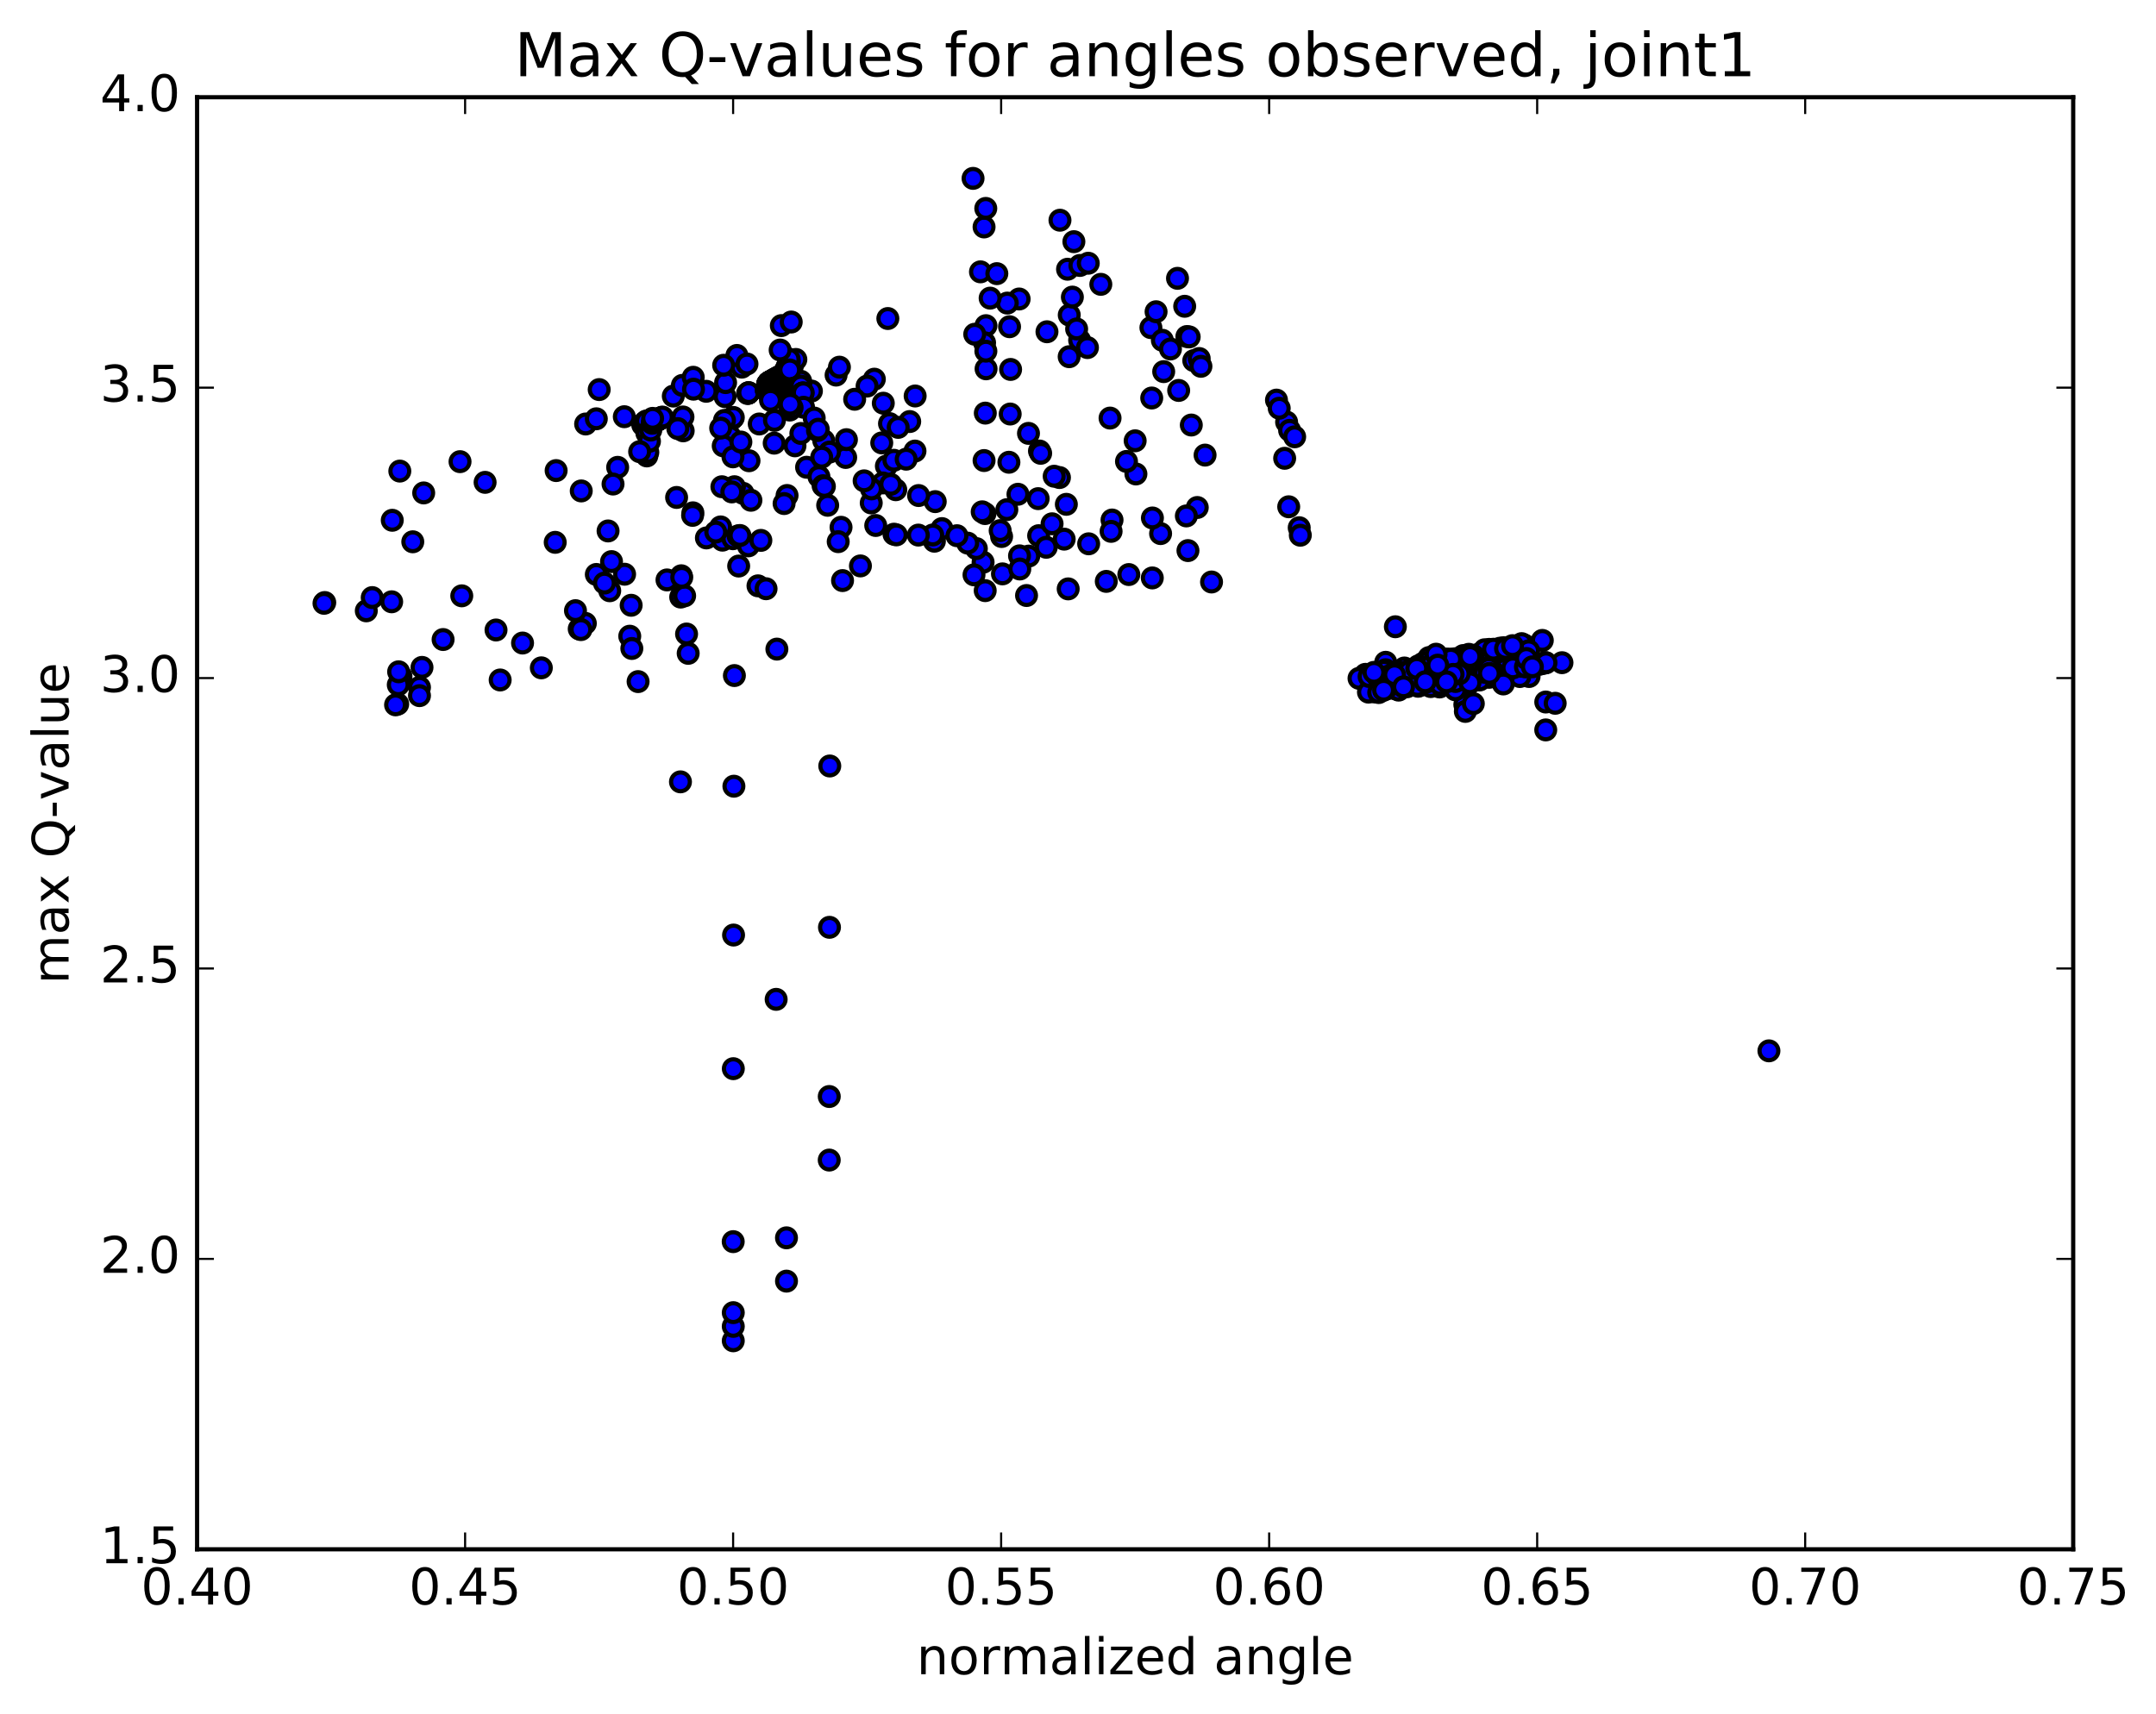 <?xml version="1.0" encoding="utf-8" standalone="no"?>
<!DOCTYPE svg PUBLIC "-//W3C//DTD SVG 1.1//EN"
  "http://www.w3.org/Graphics/SVG/1.1/DTD/svg11.dtd">
<!-- Created with matplotlib (http://matplotlib.org/) -->
<svg height="408pt" version="1.1" viewBox="0 0 513 408" width="513pt" xmlns="http://www.w3.org/2000/svg" xmlns:xlink="http://www.w3.org/1999/xlink">
 <defs>
  <style type="text/css">
*{stroke-linecap:butt;stroke-linejoin:round;stroke-miterlimit:100000;}
  </style>
 </defs>
 <g id="figure_1">
  <g id="patch_1">
   <path d="M 0 408.169 
L 513.857 408.169 
L 513.857 0 
L 0 0 
z
" style="fill:#ffffff;"/>
  </g>
  <g id="axes_1">
   <g id="patch_2">
    <path d="M 46.898 368.742 
L 493.298 368.742 
L 493.298 23.142 
L 46.898 23.142 
z
" style="fill:#ffffff;"/>
   </g>
   <g id="PathCollection_1">
    <defs>
     <path d="M 0 2.236 
C 0.593 2.236 1.162 2 1.581 1.581 
C 2 1.162 2.236 0.593 2.236 0 
C 2.236 -0.593 2 -1.162 1.581 -1.581 
C 1.162 -2 0.593 -2.236 0 -2.236 
C -0.593 -2.236 -1.162 -2 -1.581 -1.581 
C -2 -1.162 -2.236 -0.593 -2.236 0 
C -2.236 0.593 -2 1.162 -1.581 1.581 
C -1.162 2 -0.593 2.236 0 2.236 
z
" id="mfef7e9484e" style="stroke:#000000;"/>
    </defs>
    <g clip-path="url(#p941de02e02)">
     <use style="fill:#0000ff;stroke:#000000;" x="420.9" xlink:href="#mfef7e9484e" y="250.104"/>
     <use style="fill:#0000ff;stroke:#000000;" x="174.475" xlink:href="#mfef7e9484e" y="319.113"/>
     <use style="fill:#0000ff;stroke:#000000;" x="187.141" xlink:href="#mfef7e9484e" y="304.913"/>
     <use style="fill:#0000ff;stroke:#000000;" x="197.308" xlink:href="#mfef7e9484e" y="276.1"/>
     <use style="fill:#0000ff;stroke:#000000;" x="184.678" xlink:href="#mfef7e9484e" y="237.849"/>
     <use style="fill:#0000ff;stroke:#000000;" x="161.91" xlink:href="#mfef7e9484e" y="186.082"/>
     <use style="fill:#0000ff;stroke:#000000;" x="151.831" xlink:href="#mfef7e9484e" y="162.222"/>
     <use style="fill:#0000ff;stroke:#000000;" x="139.275" xlink:href="#mfef7e9484e" y="148.365"/>
     <use style="fill:#0000ff;stroke:#000000;" x="141.891" xlink:href="#mfef7e9484e" y="136.72"/>
     <use style="fill:#0000ff;stroke:#000000;" x="164.872" xlink:href="#mfef7e9484e" y="122.053"/>
     <use style="fill:#0000ff;stroke:#000000;" x="162.558" xlink:href="#mfef7e9484e" y="102.54"/>
     <use style="fill:#0000ff;stroke:#000000;" x="165.215" xlink:href="#mfef7e9484e" y="92.404"/>
     <use style="fill:#0000ff;stroke:#000000;" x="188.225" xlink:href="#mfef7e9484e" y="85.741"/>
     <use style="fill:#0000ff;stroke:#000000;" x="185.912" xlink:href="#mfef7e9484e" y="77.494"/>
     <use style="fill:#0000ff;stroke:#000000;" x="188.568" xlink:href="#mfef7e9484e" y="87.024"/>
     <use style="fill:#0000ff;stroke:#000000;" x="198.941" xlink:href="#mfef7e9484e" y="89.272"/>
     <use style="fill:#0000ff;stroke:#000000;" x="186.49" xlink:href="#mfef7e9484e" y="89.122"/>
     <use style="fill:#0000ff;stroke:#000000;" x="176.519" xlink:href="#mfef7e9484e" y="87.38"/>
     <use style="fill:#0000ff;stroke:#000000;" x="189.367" xlink:href="#mfef7e9484e" y="85.548"/>
     <use style="fill:#0000ff;stroke:#000000;" x="199.734" xlink:href="#mfef7e9484e" y="87.387"/>
     <use style="fill:#0000ff;stroke:#000000;" x="187.279" xlink:href="#mfef7e9484e" y="87.527"/>
     <use style="fill:#0000ff;stroke:#000000;" x="177.879" xlink:href="#mfef7e9484e" y="93.654"/>
     <use style="fill:#0000ff;stroke:#000000;" x="177.996" xlink:href="#mfef7e9484e" y="93.596"/>
     <use style="fill:#0000ff;stroke:#000000;" x="178.03" xlink:href="#mfef7e9484e" y="93.561"/>
     <use style="fill:#0000ff;stroke:#000000;" x="178.063" xlink:href="#mfef7e9484e" y="93.528"/>
     <use style="fill:#0000ff;stroke:#000000;" x="178.1" xlink:href="#mfef7e9484e" y="93.487"/>
     <use style="fill:#0000ff;stroke:#000000;" x="178.136" xlink:href="#mfef7e9484e" y="93.446"/>
     <use style="fill:#0000ff;stroke:#000000;" x="168.036" xlink:href="#mfef7e9484e" y="93.129"/>
     <use style="fill:#0000ff;stroke:#000000;" x="160.207" xlink:href="#mfef7e9484e" y="94.267"/>
     <use style="fill:#0000ff;stroke:#000000;" x="172.529" xlink:href="#mfef7e9484e" y="94.408"/>
     <use style="fill:#0000ff;stroke:#000000;" x="182.341" xlink:href="#mfef7e9484e" y="92.927"/>
     <use style="fill:#0000ff;stroke:#000000;" x="182.363" xlink:href="#mfef7e9484e" y="92.885"/>
     <use style="fill:#0000ff;stroke:#000000;" x="182.402" xlink:href="#mfef7e9484e" y="92.842"/>
     <use style="fill:#0000ff;stroke:#000000;" x="182.441" xlink:href="#mfef7e9484e" y="92.803"/>
     <use style="fill:#0000ff;stroke:#000000;" x="182.479" xlink:href="#mfef7e9484e" y="92.764"/>
     <use style="fill:#0000ff;stroke:#000000;" x="182.517" xlink:href="#mfef7e9484e" y="92.724"/>
     <use style="fill:#0000ff;stroke:#000000;" x="182.555" xlink:href="#mfef7e9484e" y="92.684"/>
     <use style="fill:#0000ff;stroke:#000000;" x="182.592" xlink:href="#mfef7e9484e" y="92.645"/>
     <use style="fill:#0000ff;stroke:#000000;" x="182.629" xlink:href="#mfef7e9484e" y="92.606"/>
     <use style="fill:#0000ff;stroke:#000000;" x="182.668" xlink:href="#mfef7e9484e" y="92.568"/>
     <use style="fill:#0000ff;stroke:#000000;" x="182.704" xlink:href="#mfef7e9484e" y="92.532"/>
     <use style="fill:#0000ff;stroke:#000000;" x="182.74" xlink:href="#mfef7e9484e" y="92.496"/>
     <use style="fill:#0000ff;stroke:#000000;" x="182.775" xlink:href="#mfef7e9484e" y="92.459"/>
     <use style="fill:#0000ff;stroke:#000000;" x="182.809" xlink:href="#mfef7e9484e" y="92.424"/>
     <use style="fill:#0000ff;stroke:#000000;" x="182.842" xlink:href="#mfef7e9484e" y="92.389"/>
     <use style="fill:#0000ff;stroke:#000000;" x="182.875" xlink:href="#mfef7e9484e" y="92.358"/>
     <use style="fill:#0000ff;stroke:#000000;" x="182.907" xlink:href="#mfef7e9484e" y="92.33"/>
     <use style="fill:#0000ff;stroke:#000000;" x="182.937" xlink:href="#mfef7e9484e" y="92.295"/>
     <use style="fill:#0000ff;stroke:#000000;" x="182.963" xlink:href="#mfef7e9484e" y="92.249"/>
     <use style="fill:#0000ff;stroke:#000000;" x="182.993" xlink:href="#mfef7e9484e" y="92.213"/>
     <use style="fill:#0000ff;stroke:#000000;" x="183.02" xlink:href="#mfef7e9484e" y="92.165"/>
     <use style="fill:#0000ff;stroke:#000000;" x="183.045" xlink:href="#mfef7e9484e" y="92.113"/>
     <use style="fill:#0000ff;stroke:#000000;" x="183.076" xlink:href="#mfef7e9484e" y="92.077"/>
     <use style="fill:#0000ff;stroke:#000000;" x="183.106" xlink:href="#mfef7e9484e" y="92.033"/>
     <use style="fill:#0000ff;stroke:#000000;" x="183.134" xlink:href="#mfef7e9484e" y="91.999"/>
     <use style="fill:#0000ff;stroke:#000000;" x="183.159" xlink:href="#mfef7e9484e" y="92.007"/>
     <use style="fill:#0000ff;stroke:#000000;" x="183.186" xlink:href="#mfef7e9484e" y="91.931"/>
     <use style="fill:#0000ff;stroke:#000000;" x="183.216" xlink:href="#mfef7e9484e" y="91.866"/>
     <use style="fill:#0000ff;stroke:#000000;" x="183.247" xlink:href="#mfef7e9484e" y="91.833"/>
     <use style="fill:#0000ff;stroke:#000000;" x="183.276" xlink:href="#mfef7e9484e" y="91.796"/>
     <use style="fill:#0000ff;stroke:#000000;" x="183.304" xlink:href="#mfef7e9484e" y="91.779"/>
     <use style="fill:#0000ff;stroke:#000000;" x="183.327" xlink:href="#mfef7e9484e" y="91.748"/>
     <use style="fill:#0000ff;stroke:#000000;" x="183.351" xlink:href="#mfef7e9484e" y="91.677"/>
     <use style="fill:#0000ff;stroke:#000000;" x="183.379" xlink:href="#mfef7e9484e" y="91.645"/>
     <use style="fill:#0000ff;stroke:#000000;" x="183.406" xlink:href="#mfef7e9484e" y="91.609"/>
     <use style="fill:#0000ff;stroke:#000000;" x="193.068" xlink:href="#mfef7e9484e" y="93.071"/>
     <use style="fill:#0000ff;stroke:#000000;" x="190.512" xlink:href="#mfef7e9484e" y="90.733"/>
     <use style="fill:#0000ff;stroke:#000000;" x="182.637" xlink:href="#mfef7e9484e" y="91.445"/>
     <use style="fill:#0000ff;stroke:#000000;" x="182.661" xlink:href="#mfef7e9484e" y="91.415"/>
     <use style="fill:#0000ff;stroke:#000000;" x="182.696" xlink:href="#mfef7e9484e" y="91.379"/>
     <use style="fill:#0000ff;stroke:#000000;" x="182.727" xlink:href="#mfef7e9484e" y="91.367"/>
     <use style="fill:#0000ff;stroke:#000000;" x="182.753" xlink:href="#mfef7e9484e" y="91.326"/>
     <use style="fill:#0000ff;stroke:#000000;" x="182.781" xlink:href="#mfef7e9484e" y="91.252"/>
     <use style="fill:#0000ff;stroke:#000000;" x="182.809" xlink:href="#mfef7e9484e" y="91.21"/>
     <use style="fill:#0000ff;stroke:#000000;" x="182.836" xlink:href="#mfef7e9484e" y="91.176"/>
     <use style="fill:#0000ff;stroke:#000000;" x="182.861" xlink:href="#mfef7e9484e" y="91.137"/>
     <use style="fill:#0000ff;stroke:#000000;" x="182.894" xlink:href="#mfef7e9484e" y="91.107"/>
     <use style="fill:#0000ff;stroke:#000000;" x="182.922" xlink:href="#mfef7e9484e" y="91.089"/>
     <use style="fill:#0000ff;stroke:#000000;" x="182.948" xlink:href="#mfef7e9484e" y="91.031"/>
     <use style="fill:#0000ff;stroke:#000000;" x="183.008" xlink:href="#mfef7e9484e" y="90.99"/>
     <use style="fill:#0000ff;stroke:#000000;" x="183.15" xlink:href="#mfef7e9484e" y="90.898"/>
     <use style="fill:#0000ff;stroke:#000000;" x="183.297" xlink:href="#mfef7e9484e" y="90.826"/>
     <use style="fill:#0000ff;stroke:#000000;" x="183.442" xlink:href="#mfef7e9484e" y="90.745"/>
     <use style="fill:#0000ff;stroke:#000000;" x="183.588" xlink:href="#mfef7e9484e" y="90.681"/>
     <use style="fill:#0000ff;stroke:#000000;" x="183.733" xlink:href="#mfef7e9484e" y="90.601"/>
     <use style="fill:#0000ff;stroke:#000000;" x="183.876" xlink:href="#mfef7e9484e" y="90.499"/>
     <use style="fill:#0000ff;stroke:#000000;" x="184.022" xlink:href="#mfef7e9484e" y="90.412"/>
     <use style="fill:#0000ff;stroke:#000000;" x="184.17" xlink:href="#mfef7e9484e" y="90.336"/>
     <use style="fill:#0000ff;stroke:#000000;" x="184.318" xlink:href="#mfef7e9484e" y="90.259"/>
     <use style="fill:#0000ff;stroke:#000000;" x="184.467" xlink:href="#mfef7e9484e" y="90.182"/>
     <use style="fill:#0000ff;stroke:#000000;" x="184.615" xlink:href="#mfef7e9484e" y="90.087"/>
     <use style="fill:#0000ff;stroke:#000000;" x="184.766" xlink:href="#mfef7e9484e" y="90.01"/>
     <use style="fill:#0000ff;stroke:#000000;" x="184.917" xlink:href="#mfef7e9484e" y="89.933"/>
     <use style="fill:#0000ff;stroke:#000000;" x="185.068" xlink:href="#mfef7e9484e" y="89.856"/>
     <use style="fill:#0000ff;stroke:#000000;" x="185.217" xlink:href="#mfef7e9484e" y="89.78"/>
     <use style="fill:#0000ff;stroke:#000000;" x="185.364" xlink:href="#mfef7e9484e" y="89.711"/>
     <use style="fill:#0000ff;stroke:#000000;" x="185.509" xlink:href="#mfef7e9484e" y="89.614"/>
     <use style="fill:#0000ff;stroke:#000000;" x="185.657" xlink:href="#mfef7e9484e" y="89.524"/>
     <use style="fill:#0000ff;stroke:#000000;" x="185.806" xlink:href="#mfef7e9484e" y="89.449"/>
     <use style="fill:#0000ff;stroke:#000000;" x="185.955" xlink:href="#mfef7e9484e" y="89.375"/>
     <use style="fill:#0000ff;stroke:#000000;" x="186.103" xlink:href="#mfef7e9484e" y="89.276"/>
     <use style="fill:#0000ff;stroke:#000000;" x="186.256" xlink:href="#mfef7e9484e" y="89.198"/>
     <use style="fill:#0000ff;stroke:#000000;" x="186.407" xlink:href="#mfef7e9484e" y="89.122"/>
     <use style="fill:#0000ff;stroke:#000000;" x="186.557" xlink:href="#mfef7e9484e" y="89.027"/>
     <use style="fill:#0000ff;stroke:#000000;" x="186.692" xlink:href="#mfef7e9484e" y="88.953"/>
     <use style="fill:#0000ff;stroke:#000000;" x="186.849" xlink:href="#mfef7e9484e" y="88.445"/>
     <use style="fill:#0000ff;stroke:#000000;" x="187.051" xlink:href="#mfef7e9484e" y="87.86"/>
     <use style="fill:#0000ff;stroke:#000000;" x="187.246" xlink:href="#mfef7e9484e" y="87.433"/>
     <use style="fill:#0000ff;stroke:#000000;" x="187.439" xlink:href="#mfef7e9484e" y="87.009"/>
     <use style="fill:#0000ff;stroke:#000000;" x="187.628" xlink:href="#mfef7e9484e" y="86.581"/>
     <use style="fill:#0000ff;stroke:#000000;" x="187.812" xlink:href="#mfef7e9484e" y="86.163"/>
     <use style="fill:#0000ff;stroke:#000000;" x="175.341" xlink:href="#mfef7e9484e" y="84.598"/>
     <use style="fill:#0000ff;stroke:#000000;" x="177.739" xlink:href="#mfef7e9484e" y="86.631"/>
     <use style="fill:#0000ff;stroke:#000000;" x="187.639" xlink:href="#mfef7e9484e" y="85.519"/>
     <use style="fill:#0000ff;stroke:#000000;" x="187.772" xlink:href="#mfef7e9484e" y="85.474"/>
     <use style="fill:#0000ff;stroke:#000000;" x="187.909" xlink:href="#mfef7e9484e" y="88.046"/>
     <use style="fill:#0000ff;stroke:#000000;" x="188.106" xlink:href="#mfef7e9484e" y="93.436"/>
     <use style="fill:#0000ff;stroke:#000000;" x="188.308" xlink:href="#mfef7e9484e" y="92.896"/>
     <use style="fill:#0000ff;stroke:#000000;" x="188.508" xlink:href="#mfef7e9484e" y="92.583"/>
     <use style="fill:#0000ff;stroke:#000000;" x="188.646" xlink:href="#mfef7e9484e" y="92.559"/>
     <use style="fill:#0000ff;stroke:#000000;" x="188.768" xlink:href="#mfef7e9484e" y="92.52"/>
     <use style="fill:#0000ff;stroke:#000000;" x="188.887" xlink:href="#mfef7e9484e" y="92.481"/>
     <use style="fill:#0000ff;stroke:#000000;" x="189.004" xlink:href="#mfef7e9484e" y="92.44"/>
     <use style="fill:#0000ff;stroke:#000000;" x="189.119" xlink:href="#mfef7e9484e" y="92.398"/>
     <use style="fill:#0000ff;stroke:#000000;" x="189.231" xlink:href="#mfef7e9484e" y="92.35"/>
     <use style="fill:#0000ff;stroke:#000000;" x="189.342" xlink:href="#mfef7e9484e" y="92.301"/>
     <use style="fill:#0000ff;stroke:#000000;" x="189.448" xlink:href="#mfef7e9484e" y="92.423"/>
     <use style="fill:#0000ff;stroke:#000000;" x="189.452" xlink:href="#mfef7e9484e" y="92.415"/>
     <use style="fill:#0000ff;stroke:#000000;" x="189.556" xlink:href="#mfef7e9484e" y="92.364"/>
     <use style="fill:#0000ff;stroke:#000000;" x="189.666" xlink:href="#mfef7e9484e" y="92.317"/>
     <use style="fill:#0000ff;stroke:#000000;" x="189.777" xlink:href="#mfef7e9484e" y="92.232"/>
     <use style="fill:#0000ff;stroke:#000000;" x="189.892" xlink:href="#mfef7e9484e" y="92.186"/>
     <use style="fill:#0000ff;stroke:#000000;" x="190.007" xlink:href="#mfef7e9484e" y="92.143"/>
     <use style="fill:#0000ff;stroke:#000000;" x="190.121" xlink:href="#mfef7e9484e" y="92.099"/>
     <use style="fill:#0000ff;stroke:#000000;" x="190.235" xlink:href="#mfef7e9484e" y="92.042"/>
     <use style="fill:#0000ff;stroke:#000000;" x="190.348" xlink:href="#mfef7e9484e" y="91.995"/>
     <use style="fill:#0000ff;stroke:#000000;" x="190.461" xlink:href="#mfef7e9484e" y="91.941"/>
     <use style="fill:#0000ff;stroke:#000000;" x="190.574" xlink:href="#mfef7e9484e" y="91.888"/>
     <use style="fill:#0000ff;stroke:#000000;" x="190.703" xlink:href="#mfef7e9484e" y="93.754"/>
     <use style="fill:#0000ff;stroke:#000000;" x="190.918" xlink:href="#mfef7e9484e" y="93.609"/>
     <use style="fill:#0000ff;stroke:#000000;" x="190.913" xlink:href="#mfef7e9484e" y="93.616"/>
     <use style="fill:#0000ff;stroke:#000000;" x="191.019" xlink:href="#mfef7e9484e" y="93.543"/>
     <use style="fill:#0000ff;stroke:#000000;" x="191.127" xlink:href="#mfef7e9484e" y="93.491"/>
     <use style="fill:#0000ff;stroke:#000000;" x="191.197" xlink:href="#mfef7e9484e" y="96.926"/>
     <use style="fill:#0000ff;stroke:#000000;" x="180.658" xlink:href="#mfef7e9484e" y="100.909"/>
     <use style="fill:#0000ff;stroke:#000000;" x="172.805" xlink:href="#mfef7e9484e" y="101.249"/>
     <use style="fill:#0000ff;stroke:#000000;" x="172.838" xlink:href="#mfef7e9484e" y="101.157"/>
     <use style="fill:#0000ff;stroke:#000000;" x="172.872" xlink:href="#mfef7e9484e" y="101.062"/>
     <use style="fill:#0000ff;stroke:#000000;" x="172.904" xlink:href="#mfef7e9484e" y="100.96"/>
     <use style="fill:#0000ff;stroke:#000000;" x="172.933" xlink:href="#mfef7e9484e" y="100.859"/>
     <use style="fill:#0000ff;stroke:#000000;" x="172.957" xlink:href="#mfef7e9484e" y="100.76"/>
     <use style="fill:#0000ff;stroke:#000000;" x="172.982" xlink:href="#mfef7e9484e" y="100.666"/>
     <use style="fill:#0000ff;stroke:#000000;" x="173.003" xlink:href="#mfef7e9484e" y="100.566"/>
     <use style="fill:#0000ff;stroke:#000000;" x="173.055" xlink:href="#mfef7e9484e" y="100.485"/>
     <use style="fill:#0000ff;stroke:#000000;" x="173.178" xlink:href="#mfef7e9484e" y="100.351"/>
     <use style="fill:#0000ff;stroke:#000000;" x="173.311" xlink:href="#mfef7e9484e" y="100.255"/>
     <use style="fill:#0000ff;stroke:#000000;" x="173.441" xlink:href="#mfef7e9484e" y="100.161"/>
     <use style="fill:#0000ff;stroke:#000000;" x="173.57" xlink:href="#mfef7e9484e" y="100.068"/>
     <use style="fill:#0000ff;stroke:#000000;" x="173.697" xlink:href="#mfef7e9484e" y="99.957"/>
     <use style="fill:#0000ff;stroke:#000000;" x="173.828" xlink:href="#mfef7e9484e" y="99.836"/>
     <use style="fill:#0000ff;stroke:#000000;" x="173.96" xlink:href="#mfef7e9484e" y="99.74"/>
     <use style="fill:#0000ff;stroke:#000000;" x="174.091" xlink:href="#mfef7e9484e" y="99.644"/>
     <use style="fill:#0000ff;stroke:#000000;" x="174.222" xlink:href="#mfef7e9484e" y="99.55"/>
     <use style="fill:#0000ff;stroke:#000000;" x="174.352" xlink:href="#mfef7e9484e" y="99.456"/>
     <use style="fill:#0000ff;stroke:#000000;" x="174.482" xlink:href="#mfef7e9484e" y="99.353"/>
     <use style="fill:#0000ff;stroke:#000000;" x="162.507" xlink:href="#mfef7e9484e" y="99.24"/>
     <use style="fill:#0000ff;stroke:#000000;" x="152.937" xlink:href="#mfef7e9484e" y="101.125"/>
     <use style="fill:#0000ff;stroke:#000000;" x="153.064" xlink:href="#mfef7e9484e" y="100.974"/>
     <use style="fill:#0000ff;stroke:#000000;" x="153.195" xlink:href="#mfef7e9484e" y="100.839"/>
     <use style="fill:#0000ff;stroke:#000000;" x="153.326" xlink:href="#mfef7e9484e" y="100.705"/>
     <use style="fill:#0000ff;stroke:#000000;" x="153.455" xlink:href="#mfef7e9484e" y="100.572"/>
     <use style="fill:#0000ff;stroke:#000000;" x="153.581" xlink:href="#mfef7e9484e" y="100.441"/>
     <use style="fill:#0000ff;stroke:#000000;" x="153.707" xlink:href="#mfef7e9484e" y="100.31"/>
     <use style="fill:#0000ff;stroke:#000000;" x="153.839" xlink:href="#mfef7e9484e" y="100.188"/>
     <use style="fill:#0000ff;stroke:#000000;" x="153.915" xlink:href="#mfef7e9484e" y="103.077"/>
     <use style="fill:#0000ff;stroke:#000000;" x="153.907" xlink:href="#mfef7e9484e" y="108.511"/>
     <use style="fill:#0000ff;stroke:#000000;" x="154.143" xlink:href="#mfef7e9484e" y="107.64"/>
     <use style="fill:#0000ff;stroke:#000000;" x="154.534" xlink:href="#mfef7e9484e" y="105.032"/>
     <use style="fill:#0000ff;stroke:#000000;" x="154.85" xlink:href="#mfef7e9484e" y="102.358"/>
     <use style="fill:#0000ff;stroke:#000000;" x="155.174" xlink:href="#mfef7e9484e" y="100.745"/>
     <use style="fill:#0000ff;stroke:#000000;" x="155.271" xlink:href="#mfef7e9484e" y="100.665"/>
     <use style="fill:#0000ff;stroke:#000000;" x="155.387" xlink:href="#mfef7e9484e" y="100.601"/>
     <use style="fill:#0000ff;stroke:#000000;" x="155.502" xlink:href="#mfef7e9484e" y="100.538"/>
     <use style="fill:#0000ff;stroke:#000000;" x="155.62" xlink:href="#mfef7e9484e" y="100.462"/>
     <use style="fill:#0000ff;stroke:#000000;" x="155.738" xlink:href="#mfef7e9484e" y="100.398"/>
     <use style="fill:#0000ff;stroke:#000000;" x="155.853" xlink:href="#mfef7e9484e" y="100.328"/>
     <use style="fill:#0000ff;stroke:#000000;" x="155.967" xlink:href="#mfef7e9484e" y="100.244"/>
     <use style="fill:#0000ff;stroke:#000000;" x="156.082" xlink:href="#mfef7e9484e" y="100.182"/>
     <use style="fill:#0000ff;stroke:#000000;" x="156.199" xlink:href="#mfef7e9484e" y="100.102"/>
     <use style="fill:#0000ff;stroke:#000000;" x="156.318" xlink:href="#mfef7e9484e" y="100.037"/>
     <use style="fill:#0000ff;stroke:#000000;" x="156.435" xlink:href="#mfef7e9484e" y="99.974"/>
     <use style="fill:#0000ff;stroke:#000000;" x="156.552" xlink:href="#mfef7e9484e" y="99.91"/>
     <use style="fill:#0000ff;stroke:#000000;" x="156.667" xlink:href="#mfef7e9484e" y="99.848"/>
     <use style="fill:#0000ff;stroke:#000000;" x="156.785" xlink:href="#mfef7e9484e" y="99.759"/>
     <use style="fill:#0000ff;stroke:#000000;" x="156.903" xlink:href="#mfef7e9484e" y="99.696"/>
     <use style="fill:#0000ff;stroke:#000000;" x="157.019" xlink:href="#mfef7e9484e" y="99.632"/>
     <use style="fill:#0000ff;stroke:#000000;" x="157.135" xlink:href="#mfef7e9484e" y="99.567"/>
     <use style="fill:#0000ff;stroke:#000000;" x="157.253" xlink:href="#mfef7e9484e" y="99.483"/>
     <use style="fill:#0000ff;stroke:#000000;" x="157.372" xlink:href="#mfef7e9484e" y="99.418"/>
     <use style="fill:#0000ff;stroke:#000000;" x="157.491" xlink:href="#mfef7e9484e" y="99.351"/>
     <use style="fill:#0000ff;stroke:#000000;" x="157.61" xlink:href="#mfef7e9484e" y="99.267"/>
     <use style="fill:#0000ff;stroke:#000000;" x="174.475" xlink:href="#mfef7e9484e" y="315.681"/>
     <use style="fill:#0000ff;stroke:#000000;" x="187.137" xlink:href="#mfef7e9484e" y="294.607"/>
     <use style="fill:#0000ff;stroke:#000000;" x="197.316" xlink:href="#mfef7e9484e" y="260.973"/>
     <use style="fill:#0000ff;stroke:#000000;" x="197.366" xlink:href="#mfef7e9484e" y="220.704"/>
     <use style="fill:#0000ff;stroke:#000000;" x="197.436" xlink:href="#mfef7e9484e" y="182.307"/>
     <use style="fill:#0000ff;stroke:#000000;" x="184.853" xlink:href="#mfef7e9484e" y="154.49"/>
     <use style="fill:#0000ff;stroke:#000000;" x="162.103" xlink:href="#mfef7e9484e" y="137.033"/>
     <use style="fill:#0000ff;stroke:#000000;" x="139.346" xlink:href="#mfef7e9484e" y="100.912"/>
     <use style="fill:#0000ff;stroke:#000000;" x="141.888" xlink:href="#mfef7e9484e" y="99.673"/>
     <use style="fill:#0000ff;stroke:#000000;" x="164.796" xlink:href="#mfef7e9484e" y="122.66"/>
     <use style="fill:#0000ff;stroke:#000000;" x="162.362" xlink:href="#mfef7e9484e" y="91.721"/>
     <use style="fill:#0000ff;stroke:#000000;" x="164.951" xlink:href="#mfef7e9484e" y="89.791"/>
     <use style="fill:#0000ff;stroke:#000000;" x="187.91" xlink:href="#mfef7e9484e" y="97.597"/>
     <use style="fill:#0000ff;stroke:#000000;" x="210.907" xlink:href="#mfef7e9484e" y="110.93"/>
     <use style="fill:#0000ff;stroke:#000000;" x="233.918" xlink:href="#mfef7e9484e" y="133.818"/>
     <use style="fill:#0000ff;stroke:#000000;" x="244.256" xlink:href="#mfef7e9484e" y="141.735"/>
     <use style="fill:#0000ff;stroke:#000000;" x="231.756" xlink:href="#mfef7e9484e" y="136.814"/>
     <use style="fill:#0000ff;stroke:#000000;" x="234.418" xlink:href="#mfef7e9484e" y="140.574"/>
     <use style="fill:#0000ff;stroke:#000000;" x="244.785" xlink:href="#mfef7e9484e" y="132.351"/>
     <use style="fill:#0000ff;stroke:#000000;" x="232.312" xlink:href="#mfef7e9484e" y="130.567"/>
     <use style="fill:#0000ff;stroke:#000000;" x="222.332" xlink:href="#mfef7e9484e" y="128.811"/>
     <use style="fill:#0000ff;stroke:#000000;" x="222.53" xlink:href="#mfef7e9484e" y="119.39"/>
     <use style="fill:#0000ff;stroke:#000000;" x="210.082" xlink:href="#mfef7e9484e" y="114.938"/>
     <use style="fill:#0000ff;stroke:#000000;" x="200.118" xlink:href="#mfef7e9484e" y="125.493"/>
     <use style="fill:#0000ff;stroke:#000000;" x="200.475" xlink:href="#mfef7e9484e" y="138.181"/>
     <use style="fill:#0000ff;stroke:#000000;" x="199.444" xlink:href="#mfef7e9484e" y="128.916"/>
     <use style="fill:#0000ff;stroke:#000000;" x="187.273" xlink:href="#mfef7e9484e" y="117.927"/>
     <use style="fill:#0000ff;stroke:#000000;" x="176.803" xlink:href="#mfef7e9484e" y="117.415"/>
     <use style="fill:#0000ff;stroke:#000000;" x="178.075" xlink:href="#mfef7e9484e" y="129.915"/>
     <use style="fill:#0000ff;stroke:#000000;" x="180.356" xlink:href="#mfef7e9484e" y="139.43"/>
     <use style="fill:#0000ff;stroke:#000000;" x="182.276" xlink:href="#mfef7e9484e" y="140.121"/>
     <use style="fill:#0000ff;stroke:#000000;" x="181.04" xlink:href="#mfef7e9484e" y="128.613"/>
     <use style="fill:#0000ff;stroke:#000000;" x="168.082" xlink:href="#mfef7e9484e" y="128.03"/>
     <use style="fill:#0000ff;stroke:#000000;" x="161.966" xlink:href="#mfef7e9484e" y="142.105"/>
     <use style="fill:#0000ff;stroke:#000000;" x="163.362" xlink:href="#mfef7e9484e" y="150.895"/>
     <use style="fill:#0000ff;stroke:#000000;" x="163.747" xlink:href="#mfef7e9484e" y="155.496"/>
     <use style="fill:#0000ff;stroke:#000000;" x="162.901" xlink:href="#mfef7e9484e" y="141.807"/>
     <use style="fill:#0000ff;stroke:#000000;" x="150.177" xlink:href="#mfef7e9484e" y="144.057"/>
     <use style="fill:#0000ff;stroke:#000000;" x="128.804" xlink:href="#mfef7e9484e" y="158.948"/>
     <use style="fill:#0000ff;stroke:#000000;" x="119.01" xlink:href="#mfef7e9484e" y="161.837"/>
     <use style="fill:#0000ff;stroke:#000000;" x="118.024" xlink:href="#mfef7e9484e" y="149.94"/>
     <use style="fill:#0000ff;stroke:#000000;" x="105.431" xlink:href="#mfef7e9484e" y="152.21"/>
     <use style="fill:#0000ff;stroke:#000000;" x="95.411" xlink:href="#mfef7e9484e" y="160.944"/>
     <use style="fill:#0000ff;stroke:#000000;" x="94.767" xlink:href="#mfef7e9484e" y="162.99"/>
     <use style="fill:#0000ff;stroke:#000000;" x="94.85" xlink:href="#mfef7e9484e" y="159.889"/>
     <use style="fill:#0000ff;stroke:#000000;" x="94.627" xlink:href="#mfef7e9484e" y="167.583"/>
     <use style="fill:#0000ff;stroke:#000000;" x="94.122" xlink:href="#mfef7e9484e" y="167.756"/>
     <use style="fill:#0000ff;stroke:#000000;" x="93.193" xlink:href="#mfef7e9484e" y="143.228"/>
     <use style="fill:#0000ff;stroke:#000000;" x="93.336" xlink:href="#mfef7e9484e" y="123.828"/>
     <use style="fill:#0000ff;stroke:#000000;" x="95.133" xlink:href="#mfef7e9484e" y="112.121"/>
     <use style="fill:#0000ff;stroke:#000000;" x="109.461" xlink:href="#mfef7e9484e" y="109.875"/>
     <use style="fill:#0000ff;stroke:#000000;" x="132.327" xlink:href="#mfef7e9484e" y="111.999"/>
     <use style="fill:#0000ff;stroke:#000000;" x="142.573" xlink:href="#mfef7e9484e" y="92.721"/>
     <use style="fill:#0000ff;stroke:#000000;" x="155.283" xlink:href="#mfef7e9484e" y="99.571"/>
     <use style="fill:#0000ff;stroke:#000000;" x="178.221" xlink:href="#mfef7e9484e" y="109.659"/>
     <use style="fill:#0000ff;stroke:#000000;" x="188.477" xlink:href="#mfef7e9484e" y="97.029"/>
     <use style="fill:#0000ff;stroke:#000000;" x="201.224" xlink:href="#mfef7e9484e" y="108.878"/>
     <use style="fill:#0000ff;stroke:#000000;" x="224.122" xlink:href="#mfef7e9484e" y="125.807"/>
     <use style="fill:#0000ff;stroke:#000000;" x="234.366" xlink:href="#mfef7e9484e" y="122.231"/>
     <use style="fill:#0000ff;stroke:#000000;" x="247.134" xlink:href="#mfef7e9484e" y="127.495"/>
     <use style="fill:#0000ff;stroke:#000000;" x="244.719" xlink:href="#mfef7e9484e" y="103.143"/>
     <use style="fill:#0000ff;stroke:#000000;" x="247.334" xlink:href="#mfef7e9484e" y="107.339"/>
     <use style="fill:#0000ff;stroke:#000000;" x="270.28" xlink:href="#mfef7e9484e" y="112.804"/>
     <use style="fill:#0000ff;stroke:#000000;" x="268.039" xlink:href="#mfef7e9484e" y="109.824"/>
     <use style="fill:#0000ff;stroke:#000000;" x="247.617" xlink:href="#mfef7e9484e" y="107.886"/>
     <use style="fill:#0000ff;stroke:#000000;" x="250.331" xlink:href="#mfef7e9484e" y="124.663"/>
     <use style="fill:#0000ff;stroke:#000000;" x="259.038" xlink:href="#mfef7e9484e" y="129.427"/>
     <use style="fill:#0000ff;stroke:#000000;" x="247.019" xlink:href="#mfef7e9484e" y="118.678"/>
     <use style="fill:#0000ff;stroke:#000000;" x="238.321" xlink:href="#mfef7e9484e" y="127.69"/>
     <use style="fill:#0000ff;stroke:#000000;" x="238.526" xlink:href="#mfef7e9484e" y="136.583"/>
     <use style="fill:#0000ff;stroke:#000000;" x="237.98" xlink:href="#mfef7e9484e" y="126.284"/>
     <use style="fill:#0000ff;stroke:#000000;" x="248.944" xlink:href="#mfef7e9484e" y="130.256"/>
     <use style="fill:#0000ff;stroke:#000000;" x="268.593" xlink:href="#mfef7e9484e" y="136.744"/>
     <use style="fill:#0000ff;stroke:#000000;" x="288.276" xlink:href="#mfef7e9484e" y="138.515"/>
     <use style="fill:#0000ff;stroke:#000000;" x="284.877" xlink:href="#mfef7e9484e" y="120.786"/>
     <use style="fill:#0000ff;stroke:#000000;" x="264.127" xlink:href="#mfef7e9484e" y="99.504"/>
     <use style="fill:#0000ff;stroke:#000000;" x="254.4" xlink:href="#mfef7e9484e" y="84.895"/>
     <use style="fill:#0000ff;stroke:#000000;" x="242.493" xlink:href="#mfef7e9484e" y="71.161"/>
     <use style="fill:#0000ff;stroke:#000000;" x="234.601" xlink:href="#mfef7e9484e" y="77.508"/>
     <use style="fill:#0000ff;stroke:#000000;" x="234.628" xlink:href="#mfef7e9484e" y="87.776"/>
     <use style="fill:#0000ff;stroke:#000000;" x="234.444" xlink:href="#mfef7e9484e" y="98.322"/>
     <use style="fill:#0000ff;stroke:#000000;" x="234.15" xlink:href="#mfef7e9484e" y="109.612"/>
     <use style="fill:#0000ff;stroke:#000000;" x="233.705" xlink:href="#mfef7e9484e" y="121.813"/>
     <use style="fill:#0000ff;stroke:#000000;" x="221.935" xlink:href="#mfef7e9484e" y="127.329"/>
     <use style="fill:#0000ff;stroke:#000000;" x="212.72" xlink:href="#mfef7e9484e" y="127.138"/>
     <use style="fill:#0000ff;stroke:#000000;" x="213.144" xlink:href="#mfef7e9484e" y="116.554"/>
     <use style="fill:#0000ff;stroke:#000000;" x="212.695" xlink:href="#mfef7e9484e" y="109.548"/>
     <use style="fill:#0000ff;stroke:#000000;" x="211.649" xlink:href="#mfef7e9484e" y="100.811"/>
     <use style="fill:#0000ff;stroke:#000000;" x="210.171" xlink:href="#mfef7e9484e" y="95.966"/>
     <use style="fill:#0000ff;stroke:#000000;" x="208.041" xlink:href="#mfef7e9484e" y="90.246"/>
     <use style="fill:#0000ff;stroke:#000000;" x="206.317" xlink:href="#mfef7e9484e" y="91.89"/>
     <use style="fill:#0000ff;stroke:#000000;" x="195.998" xlink:href="#mfef7e9484e" y="104.857"/>
     <use style="fill:#0000ff;stroke:#000000;" x="189.157" xlink:href="#mfef7e9484e" y="106.107"/>
     <use style="fill:#0000ff;stroke:#000000;" x="190.554" xlink:href="#mfef7e9484e" y="103.164"/>
     <use style="fill:#0000ff;stroke:#000000;" x="191.918" xlink:href="#mfef7e9484e" y="111.208"/>
     <use style="fill:#0000ff;stroke:#000000;" x="204.732" xlink:href="#mfef7e9484e" y="134.689"/>
     <use style="fill:#0000ff;stroke:#000000;" x="213.274" xlink:href="#mfef7e9484e" y="127.302"/>
     <use style="fill:#0000ff;stroke:#000000;" x="211.926" xlink:href="#mfef7e9484e" y="115.266"/>
     <use style="fill:#0000ff;stroke:#000000;" x="209.804" xlink:href="#mfef7e9484e" y="105.414"/>
     <use style="fill:#0000ff;stroke:#000000;" x="197.385" xlink:href="#mfef7e9484e" y="107.595"/>
     <use style="fill:#0000ff;stroke:#000000;" x="178.674" xlink:href="#mfef7e9484e" y="119.064"/>
     <use style="fill:#0000ff;stroke:#000000;" x="171.9" xlink:href="#mfef7e9484e" y="128.558"/>
     <use style="fill:#0000ff;stroke:#000000;" x="174.394" xlink:href="#mfef7e9484e" y="128.218"/>
     <use style="fill:#0000ff;stroke:#000000;" x="175.624" xlink:href="#mfef7e9484e" y="127.542"/>
     <use style="fill:#0000ff;stroke:#000000;" x="174.752" xlink:href="#mfef7e9484e" y="115.84"/>
     <use style="fill:#0000ff;stroke:#000000;" x="173.71" xlink:href="#mfef7e9484e" y="103.867"/>
     <use style="fill:#0000ff;stroke:#000000;" x="172.646" xlink:href="#mfef7e9484e" y="91.061"/>
     <use style="fill:#0000ff;stroke:#000000;" x="172.188" xlink:href="#mfef7e9484e" y="86.933"/>
     <use style="fill:#0000ff;stroke:#000000;" x="172.385" xlink:href="#mfef7e9484e" y="100.052"/>
     <use style="fill:#0000ff;stroke:#000000;" x="172.085" xlink:href="#mfef7e9484e" y="106.112"/>
     <use style="fill:#0000ff;stroke:#000000;" x="171.482" xlink:href="#mfef7e9484e" y="101.889"/>
     <use style="fill:#0000ff;stroke:#000000;" x="171.767" xlink:href="#mfef7e9484e" y="115.844"/>
     <use style="fill:#0000ff;stroke:#000000;" x="171.468" xlink:href="#mfef7e9484e" y="125.408"/>
     <use style="fill:#0000ff;stroke:#000000;" x="170.31" xlink:href="#mfef7e9484e" y="126.637"/>
     <use style="fill:#0000ff;stroke:#000000;" x="158.706" xlink:href="#mfef7e9484e" y="138.024"/>
     <use style="fill:#0000ff;stroke:#000000;" x="149.844" xlink:href="#mfef7e9484e" y="151.418"/>
     <use style="fill:#0000ff;stroke:#000000;" x="150.341" xlink:href="#mfef7e9484e" y="154.338"/>
     <use style="fill:#0000ff;stroke:#000000;" x="148.615" xlink:href="#mfef7e9484e" y="136.665"/>
     <use style="fill:#0000ff;stroke:#000000;" x="146.967" xlink:href="#mfef7e9484e" y="111.226"/>
     <use style="fill:#0000ff;stroke:#000000;" x="145.866" xlink:href="#mfef7e9484e" y="115.2"/>
     <use style="fill:#0000ff;stroke:#000000;" x="145.504" xlink:href="#mfef7e9484e" y="133.663"/>
     <use style="fill:#0000ff;stroke:#000000;" x="145.076" xlink:href="#mfef7e9484e" y="140.6"/>
     <use style="fill:#0000ff;stroke:#000000;" x="144.686" xlink:href="#mfef7e9484e" y="126.367"/>
     <use style="fill:#0000ff;stroke:#000000;" x="132.106" xlink:href="#mfef7e9484e" y="129.077"/>
     <use style="fill:#0000ff;stroke:#000000;" x="109.873" xlink:href="#mfef7e9484e" y="141.809"/>
     <use style="fill:#0000ff;stroke:#000000;" x="100.411" xlink:href="#mfef7e9484e" y="158.841"/>
     <use style="fill:#0000ff;stroke:#000000;" x="99.811" xlink:href="#mfef7e9484e" y="163.586"/>
     <use style="fill:#0000ff;stroke:#000000;" x="99.812" xlink:href="#mfef7e9484e" y="165.563"/>
     <use style="fill:#0000ff;stroke:#000000;" x="87.158" xlink:href="#mfef7e9484e" y="145.38"/>
     <use style="fill:#0000ff;stroke:#000000;" x="77.271" xlink:href="#mfef7e9484e" y="143.404"/>
     <use style="fill:#0000ff;stroke:#000000;" x="77.092" xlink:href="#mfef7e9484e" y="143.59"/>
     <use style="fill:#0000ff;stroke:#000000;" x="88.567" xlink:href="#mfef7e9484e" y="142.226"/>
     <use style="fill:#0000ff;stroke:#000000;" x="98.218" xlink:href="#mfef7e9484e" y="128.948"/>
     <use style="fill:#0000ff;stroke:#000000;" x="100.812" xlink:href="#mfef7e9484e" y="117.319"/>
     <use style="fill:#0000ff;stroke:#000000;" x="115.425" xlink:href="#mfef7e9484e" y="114.8"/>
     <use style="fill:#0000ff;stroke:#000000;" x="138.302" xlink:href="#mfef7e9484e" y="116.843"/>
     <use style="fill:#0000ff;stroke:#000000;" x="148.549" xlink:href="#mfef7e9484e" y="99.177"/>
     <use style="fill:#0000ff;stroke:#000000;" x="161.277" xlink:href="#mfef7e9484e" y="102.005"/>
     <use style="fill:#0000ff;stroke:#000000;" x="184.212" xlink:href="#mfef7e9484e" y="105.471"/>
     <use style="fill:#0000ff;stroke:#000000;" x="194.509" xlink:href="#mfef7e9484e" y="102.478"/>
     <use style="fill:#0000ff;stroke:#000000;" x="207.304" xlink:href="#mfef7e9484e" y="119.706"/>
     <use style="fill:#0000ff;stroke:#000000;" x="230.257" xlink:href="#mfef7e9484e" y="129.265"/>
     <use style="fill:#0000ff;stroke:#000000;" x="253.211" xlink:href="#mfef7e9484e" y="128.317"/>
     <use style="fill:#0000ff;stroke:#000000;" x="276.152" xlink:href="#mfef7e9484e" y="126.994"/>
     <use style="fill:#0000ff;stroke:#000000;" x="274.208" xlink:href="#mfef7e9484e" y="123.28"/>
     <use style="fill:#0000ff;stroke:#000000;" x="264.6" xlink:href="#mfef7e9484e" y="123.761"/>
     <use style="fill:#0000ff;stroke:#000000;" x="264.375" xlink:href="#mfef7e9484e" y="126.465"/>
     <use style="fill:#0000ff;stroke:#000000;" x="252.088" xlink:href="#mfef7e9484e" y="113.655"/>
     <use style="fill:#0000ff;stroke:#000000;" x="253.728" xlink:href="#mfef7e9484e" y="120.031"/>
     <use style="fill:#0000ff;stroke:#000000;" x="250.831" xlink:href="#mfef7e9484e" y="113.344"/>
     <use style="fill:#0000ff;stroke:#000000;" x="242.216" xlink:href="#mfef7e9484e" y="117.636"/>
     <use style="fill:#0000ff;stroke:#000000;" x="242.588" xlink:href="#mfef7e9484e" y="132.294"/>
     <use style="fill:#0000ff;stroke:#000000;" x="242.651" xlink:href="#mfef7e9484e" y="135.422"/>
     <use style="fill:#0000ff;stroke:#000000;" x="254.166" xlink:href="#mfef7e9484e" y="140.156"/>
     <use style="fill:#0000ff;stroke:#000000;" x="263.23" xlink:href="#mfef7e9484e" y="138.371"/>
     <use style="fill:#0000ff;stroke:#000000;" x="274.178" xlink:href="#mfef7e9484e" y="137.548"/>
     <use style="fill:#0000ff;stroke:#000000;" x="282.664" xlink:href="#mfef7e9484e" y="131.041"/>
     <use style="fill:#0000ff;stroke:#000000;" x="282.285" xlink:href="#mfef7e9484e" y="122.79"/>
     <use style="fill:#0000ff;stroke:#000000;" x="270.099" xlink:href="#mfef7e9484e" y="104.911"/>
     <use style="fill:#0000ff;stroke:#000000;" x="249.118" xlink:href="#mfef7e9484e" y="78.961"/>
     <use style="fill:#0000ff;stroke:#000000;" x="239.673" xlink:href="#mfef7e9484e" y="72.136"/>
     <use style="fill:#0000ff;stroke:#000000;" x="240.214" xlink:href="#mfef7e9484e" y="77.76"/>
     <use style="fill:#0000ff;stroke:#000000;" x="240.461" xlink:href="#mfef7e9484e" y="87.927"/>
     <use style="fill:#0000ff;stroke:#000000;" x="240.364" xlink:href="#mfef7e9484e" y="98.539"/>
     <use style="fill:#0000ff;stroke:#000000;" x="240.062" xlink:href="#mfef7e9484e" y="110.018"/>
     <use style="fill:#0000ff;stroke:#000000;" x="239.569" xlink:href="#mfef7e9484e" y="121.301"/>
     <use style="fill:#0000ff;stroke:#000000;" x="227.699" xlink:href="#mfef7e9484e" y="127.5"/>
     <use style="fill:#0000ff;stroke:#000000;" x="218.512" xlink:href="#mfef7e9484e" y="127.353"/>
     <use style="fill:#0000ff;stroke:#000000;" x="218.572" xlink:href="#mfef7e9484e" y="117.94"/>
     <use style="fill:#0000ff;stroke:#000000;" x="217.71" xlink:href="#mfef7e9484e" y="107.354"/>
     <use style="fill:#0000ff;stroke:#000000;" x="217.751" xlink:href="#mfef7e9484e" y="94.246"/>
     <use style="fill:#0000ff;stroke:#000000;" x="216.457" xlink:href="#mfef7e9484e" y="100.328"/>
     <use style="fill:#0000ff;stroke:#000000;" x="203.357" xlink:href="#mfef7e9484e" y="95.025"/>
     <use style="fill:#0000ff;stroke:#000000;" x="193.733" xlink:href="#mfef7e9484e" y="99.499"/>
     <use style="fill:#0000ff;stroke:#000000;" x="194.697" xlink:href="#mfef7e9484e" y="102.155"/>
     <use style="fill:#0000ff;stroke:#000000;" x="207.358" xlink:href="#mfef7e9484e" y="116.365"/>
     <use style="fill:#0000ff;stroke:#000000;" x="215.613" xlink:href="#mfef7e9484e" y="109.286"/>
     <use style="fill:#0000ff;stroke:#000000;" x="213.712" xlink:href="#mfef7e9484e" y="101.717"/>
     <use style="fill:#0000ff;stroke:#000000;" x="201.399" xlink:href="#mfef7e9484e" y="104.643"/>
     <use style="fill:#0000ff;stroke:#000000;" x="194.855" xlink:href="#mfef7e9484e" y="113.427"/>
     <use style="fill:#0000ff;stroke:#000000;" x="195.848" xlink:href="#mfef7e9484e" y="115.597"/>
     <use style="fill:#0000ff;stroke:#000000;" x="196.155" xlink:href="#mfef7e9484e" y="115.775"/>
     <use style="fill:#0000ff;stroke:#000000;" x="196.938" xlink:href="#mfef7e9484e" y="120.257"/>
     <use style="fill:#0000ff;stroke:#000000;" x="208.372" xlink:href="#mfef7e9484e" y="125.067"/>
     <use style="fill:#0000ff;stroke:#000000;" x="205.612" xlink:href="#mfef7e9484e" y="114.443"/>
     <use style="fill:#0000ff;stroke:#000000;" x="184.274" xlink:href="#mfef7e9484e" y="100.046"/>
     <use style="fill:#0000ff;stroke:#000000;" x="174.406" xlink:href="#mfef7e9484e" y="108.729"/>
     <use style="fill:#0000ff;stroke:#000000;" x="186.567" xlink:href="#mfef7e9484e" y="119.848"/>
     <use style="fill:#0000ff;stroke:#000000;" x="195.52" xlink:href="#mfef7e9484e" y="108.813"/>
     <use style="fill:#0000ff;stroke:#000000;" x="183.33" xlink:href="#mfef7e9484e" y="95.275"/>
     <use style="fill:#0000ff;stroke:#000000;" x="176.285" xlink:href="#mfef7e9484e" y="105.206"/>
     <use style="fill:#0000ff;stroke:#000000;" x="176.065" xlink:href="#mfef7e9484e" y="127.45"/>
     <use style="fill:#0000ff;stroke:#000000;" x="175.76" xlink:href="#mfef7e9484e" y="134.722"/>
     <use style="fill:#0000ff;stroke:#000000;" x="174.128" xlink:href="#mfef7e9484e" y="117.077"/>
     <use style="fill:#0000ff;stroke:#000000;" x="160.992" xlink:href="#mfef7e9484e" y="118.393"/>
     <use style="fill:#0000ff;stroke:#000000;" x="143.821" xlink:href="#mfef7e9484e" y="138.777"/>
     <use style="fill:#0000ff;stroke:#000000;" x="137.821" xlink:href="#mfef7e9484e" y="149.685"/>
     <use style="fill:#0000ff;stroke:#000000;" x="138.227" xlink:href="#mfef7e9484e" y="149.846"/>
     <use style="fill:#0000ff;stroke:#000000;" x="136.928" xlink:href="#mfef7e9484e" y="145.34"/>
     <use style="fill:#0000ff;stroke:#000000;" x="124.335" xlink:href="#mfef7e9484e" y="153.044"/>
     <use style="fill:#0000ff;stroke:#000000;" x="174.475" xlink:href="#mfef7e9484e" y="312.415"/>
     <use style="fill:#0000ff;stroke:#000000;" x="174.459" xlink:href="#mfef7e9484e" y="295.515"/>
     <use style="fill:#0000ff;stroke:#000000;" x="174.486" xlink:href="#mfef7e9484e" y="254.347"/>
     <use style="fill:#0000ff;stroke:#000000;" x="174.542" xlink:href="#mfef7e9484e" y="222.544"/>
     <use style="fill:#0000ff;stroke:#000000;" x="174.626" xlink:href="#mfef7e9484e" y="187.119"/>
     <use style="fill:#0000ff;stroke:#000000;" x="174.742" xlink:href="#mfef7e9484e" y="160.786"/>
     <use style="fill:#0000ff;stroke:#000000;" x="162.217" xlink:href="#mfef7e9484e" y="137.408"/>
     <use style="fill:#0000ff;stroke:#000000;" x="152.198" xlink:href="#mfef7e9484e" y="107.499"/>
     <use style="fill:#0000ff;stroke:#000000;" x="165.015" xlink:href="#mfef7e9484e" y="92.625"/>
     <use style="fill:#0000ff;stroke:#000000;" x="187.997" xlink:href="#mfef7e9484e" y="96.211"/>
     <use style="fill:#0000ff;stroke:#000000;" x="185.63" xlink:href="#mfef7e9484e" y="83.305"/>
     <use style="fill:#0000ff;stroke:#000000;" x="188.265" xlink:href="#mfef7e9484e" y="76.64"/>
     <use style="fill:#0000ff;stroke:#000000;" x="211.255" xlink:href="#mfef7e9484e" y="75.809"/>
     <use style="fill:#0000ff;stroke:#000000;" x="234.271" xlink:href="#mfef7e9484e" y="81.578"/>
     <use style="fill:#0000ff;stroke:#000000;" x="231.929" xlink:href="#mfef7e9484e" y="79.548"/>
     <use style="fill:#0000ff;stroke:#000000;" x="234.579" xlink:href="#mfef7e9484e" y="83.579"/>
     <use style="fill:#0000ff;stroke:#000000;" x="256.891" xlink:href="#mfef7e9484e" y="80.98"/>
     <use style="fill:#0000ff;stroke:#000000;" x="254.418" xlink:href="#mfef7e9484e" y="74.978"/>
     <use style="fill:#0000ff;stroke:#000000;" x="233.294" xlink:href="#mfef7e9484e" y="64.698"/>
     <use style="fill:#0000ff;stroke:#000000;" x="235.594" xlink:href="#mfef7e9484e" y="70.958"/>
     <use style="fill:#0000ff;stroke:#000000;" x="256.174" xlink:href="#mfef7e9484e" y="78.294"/>
     <use style="fill:#0000ff;stroke:#000000;" x="276.89" xlink:href="#mfef7e9484e" y="88.447"/>
     <use style="fill:#0000ff;stroke:#000000;" x="273.847" xlink:href="#mfef7e9484e" y="77.98"/>
     <use style="fill:#0000ff;stroke:#000000;" x="252.21" xlink:href="#mfef7e9484e" y="52.411"/>
     <use style="fill:#0000ff;stroke:#000000;" x="231.529" xlink:href="#mfef7e9484e" y="42.454"/>
     <use style="fill:#0000ff;stroke:#000000;" x="234.149" xlink:href="#mfef7e9484e" y="54.014"/>
     <use style="fill:#0000ff;stroke:#000000;" x="255.162" xlink:href="#mfef7e9484e" y="70.711"/>
     <use style="fill:#0000ff;stroke:#000000;" x="276.573" xlink:href="#mfef7e9484e" y="80.987"/>
     <use style="fill:#0000ff;stroke:#000000;" x="275.078" xlink:href="#mfef7e9484e" y="74.196"/>
     <use style="fill:#0000ff;stroke:#000000;" x="254.013" xlink:href="#mfef7e9484e" y="64.08"/>
     <use style="fill:#0000ff;stroke:#000000;" x="256.95" xlink:href="#mfef7e9484e" y="63.179"/>
     <use style="fill:#0000ff;stroke:#000000;" x="255.519" xlink:href="#mfef7e9484e" y="57.518"/>
     <use style="fill:#0000ff;stroke:#000000;" x="234.556" xlink:href="#mfef7e9484e" y="49.603"/>
     <use style="fill:#0000ff;stroke:#000000;" x="237.188" xlink:href="#mfef7e9484e" y="65.128"/>
     <use style="fill:#0000ff;stroke:#000000;" x="258.747" xlink:href="#mfef7e9484e" y="82.726"/>
     <use style="fill:#0000ff;stroke:#000000;" x="280.453" xlink:href="#mfef7e9484e" y="92.926"/>
     <use style="fill:#0000ff;stroke:#000000;" x="278.499" xlink:href="#mfef7e9484e" y="83.057"/>
     <use style="fill:#0000ff;stroke:#000000;" x="281.885" xlink:href="#mfef7e9484e" y="72.894"/>
     <use style="fill:#0000ff;stroke:#000000;" x="280.178" xlink:href="#mfef7e9484e" y="66.242"/>
     <use style="fill:#0000ff;stroke:#000000;" x="258.943" xlink:href="#mfef7e9484e" y="62.649"/>
     <use style="fill:#0000ff;stroke:#000000;" x="261.929" xlink:href="#mfef7e9484e" y="67.673"/>
     <use style="fill:#0000ff;stroke:#000000;" x="284.045" xlink:href="#mfef7e9484e" y="85.826"/>
     <use style="fill:#0000ff;stroke:#000000;" x="306.138" xlink:href="#mfef7e9484e" y="100.462"/>
     <use style="fill:#0000ff;stroke:#000000;" x="303.727" xlink:href="#mfef7e9484e" y="95.225"/>
     <use style="fill:#0000ff;stroke:#000000;" x="282.407" xlink:href="#mfef7e9484e" y="80.094"/>
     <use style="fill:#0000ff;stroke:#000000;" x="285.338" xlink:href="#mfef7e9484e" y="85.328"/>
     <use style="fill:#0000ff;stroke:#000000;" x="306.851" xlink:href="#mfef7e9484e" y="102.425"/>
     <use style="fill:#0000ff;stroke:#000000;" x="304.378" xlink:href="#mfef7e9484e" y="97.161"/>
     <use style="fill:#0000ff;stroke:#000000;" x="282.957" xlink:href="#mfef7e9484e" y="80.182"/>
     <use style="fill:#0000ff;stroke:#000000;" x="285.751" xlink:href="#mfef7e9484e" y="87.182"/>
     <use style="fill:#0000ff;stroke:#000000;" x="308.052" xlink:href="#mfef7e9484e" y="103.961"/>
     <use style="fill:#0000ff;stroke:#000000;" x="305.673" xlink:href="#mfef7e9484e" y="109.076"/>
     <use style="fill:#0000ff;stroke:#000000;" x="283.459" xlink:href="#mfef7e9484e" y="101.159"/>
     <use style="fill:#0000ff;stroke:#000000;" x="274.042" xlink:href="#mfef7e9484e" y="94.727"/>
     <use style="fill:#0000ff;stroke:#000000;" x="286.736" xlink:href="#mfef7e9484e" y="108.314"/>
     <use style="fill:#0000ff;stroke:#000000;" x="309.137" xlink:href="#mfef7e9484e" y="125.597"/>
     <use style="fill:#0000ff;stroke:#000000;" x="306.637" xlink:href="#mfef7e9484e" y="120.613"/>
     <use style="fill:#0000ff;stroke:#000000;" x="309.397" xlink:href="#mfef7e9484e" y="127.383"/>
     <use style="fill:#0000ff;stroke:#000000;" x="332.014" xlink:href="#mfef7e9484e" y="149.168"/>
     <use style="fill:#0000ff;stroke:#000000;" x="329.715" xlink:href="#mfef7e9484e" y="157.626"/>
     <use style="fill:#0000ff;stroke:#000000;" x="332.231" xlink:href="#mfef7e9484e" y="163.964"/>
     <use style="fill:#0000ff;stroke:#000000;" x="352.704" xlink:href="#mfef7e9484e" y="160.752"/>
     <use style="fill:#0000ff;stroke:#000000;" x="348.163" xlink:href="#mfef7e9484e" y="156.022"/>
     <use style="fill:#0000ff;stroke:#000000;" x="325.414" xlink:href="#mfef7e9484e" y="160.853"/>
     <use style="fill:#0000ff;stroke:#000000;" x="327.757" xlink:href="#mfef7e9484e" y="164.381"/>
     <use style="fill:#0000ff;stroke:#000000;" x="348.542" xlink:href="#mfef7e9484e" y="167.695"/>
     <use style="fill:#0000ff;stroke:#000000;" x="367.798" xlink:href="#mfef7e9484e" y="167.081"/>
     <use style="fill:#0000ff;stroke:#000000;" x="361.697" xlink:href="#mfef7e9484e" y="158.255"/>
     <use style="fill:#0000ff;stroke:#000000;" x="340.017" xlink:href="#mfef7e9484e" y="156.499"/>
     <use style="fill:#0000ff;stroke:#000000;" x="342.436" xlink:href="#mfef7e9484e" y="160.242"/>
     <use style="fill:#0000ff;stroke:#000000;" x="363.35" xlink:href="#mfef7e9484e" y="159.003"/>
     <use style="fill:#0000ff;stroke:#000000;" x="358.926" xlink:href="#mfef7e9484e" y="158.531"/>
     <use style="fill:#0000ff;stroke:#000000;" x="338.104" xlink:href="#mfef7e9484e" y="159.294"/>
     <use style="fill:#0000ff;stroke:#000000;" x="342.545" xlink:href="#mfef7e9484e" y="163.503"/>
     <use style="fill:#0000ff;stroke:#000000;" x="363.831" xlink:href="#mfef7e9484e" y="161.01"/>
     <use style="fill:#0000ff;stroke:#000000;" x="359.463" xlink:href="#mfef7e9484e" y="153.939"/>
     <use style="fill:#0000ff;stroke:#000000;" x="336.729" xlink:href="#mfef7e9484e" y="159.391"/>
     <use style="fill:#0000ff;stroke:#000000;" x="338.745" xlink:href="#mfef7e9484e" y="162.917"/>
     <use style="fill:#0000ff;stroke:#000000;" x="359.073" xlink:href="#mfef7e9484e" y="159.472"/>
     <use style="fill:#0000ff;stroke:#000000;" x="354.347" xlink:href="#mfef7e9484e" y="154.551"/>
     <use style="fill:#0000ff;stroke:#000000;" x="331.613" xlink:href="#mfef7e9484e" y="160.679"/>
     <use style="fill:#0000ff;stroke:#000000;" x="333.686" xlink:href="#mfef7e9484e" y="162.751"/>
     <use style="fill:#0000ff;stroke:#000000;" x="354.316" xlink:href="#mfef7e9484e" y="161.203"/>
     <use style="fill:#0000ff;stroke:#000000;" x="349.492" xlink:href="#mfef7e9484e" y="155.726"/>
     <use style="fill:#0000ff;stroke:#000000;" x="326.761" xlink:href="#mfef7e9484e" y="160.291"/>
     <use style="fill:#0000ff;stroke:#000000;" x="329.076" xlink:href="#mfef7e9484e" y="164.114"/>
     <use style="fill:#0000ff;stroke:#000000;" x="349.782" xlink:href="#mfef7e9484e" y="161.523"/>
     <use style="fill:#0000ff;stroke:#000000;" x="344.941" xlink:href="#mfef7e9484e" y="157.324"/>
     <use style="fill:#0000ff;stroke:#000000;" x="346.901" xlink:href="#mfef7e9484e" y="161.197"/>
     <use style="fill:#0000ff;stroke:#000000;" x="367.408" xlink:href="#mfef7e9484e" y="157.833"/>
     <use style="fill:#0000ff;stroke:#000000;" x="362.725" xlink:href="#mfef7e9484e" y="153.543"/>
     <use style="fill:#0000ff;stroke:#000000;" x="340.125" xlink:href="#mfef7e9484e" y="158.272"/>
     <use style="fill:#0000ff;stroke:#000000;" x="342.076" xlink:href="#mfef7e9484e" y="162.459"/>
     <use style="fill:#0000ff;stroke:#000000;" x="362.289" xlink:href="#mfef7e9484e" y="159.15"/>
     <use style="fill:#0000ff;stroke:#000000;" x="357.777" xlink:href="#mfef7e9484e" y="154.158"/>
     <use style="fill:#0000ff;stroke:#000000;" x="335.03" xlink:href="#mfef7e9484e" y="159.711"/>
     <use style="fill:#0000ff;stroke:#000000;" x="337.023" xlink:href="#mfef7e9484e" y="162.971"/>
     <use style="fill:#0000ff;stroke:#000000;" x="357.032" xlink:href="#mfef7e9484e" y="161.521"/>
     <use style="fill:#0000ff;stroke:#000000;" x="351.989" xlink:href="#mfef7e9484e" y="155.655"/>
     <use style="fill:#0000ff;stroke:#000000;" x="329.687" xlink:href="#mfef7e9484e" y="159.4"/>
     <use style="fill:#0000ff;stroke:#000000;" x="332.021" xlink:href="#mfef7e9484e" y="163.835"/>
     <use style="fill:#0000ff;stroke:#000000;" x="352.574" xlink:href="#mfef7e9484e" y="161.226"/>
     <use style="fill:#0000ff;stroke:#000000;" x="347.782" xlink:href="#mfef7e9484e" y="156.707"/>
     <use style="fill:#0000ff;stroke:#000000;" x="324.888" xlink:href="#mfef7e9484e" y="160.496"/>
     <use style="fill:#0000ff;stroke:#000000;" x="327.15" xlink:href="#mfef7e9484e" y="164.694"/>
     <use style="fill:#0000ff;stroke:#000000;" x="347.78" xlink:href="#mfef7e9484e" y="162.851"/>
     <use style="fill:#0000ff;stroke:#000000;" x="367.691" xlink:href="#mfef7e9484e" y="157.685"/>
     <use style="fill:#0000ff;stroke:#000000;" x="362.879" xlink:href="#mfef7e9484e" y="155.218"/>
     <use style="fill:#0000ff;stroke:#000000;" x="339.263" xlink:href="#mfef7e9484e" y="158.688"/>
     <use style="fill:#0000ff;stroke:#000000;" x="341.147" xlink:href="#mfef7e9484e" y="162.376"/>
     <use style="fill:#0000ff;stroke:#000000;" x="361.478" xlink:href="#mfef7e9484e" y="159.1"/>
     <use style="fill:#0000ff;stroke:#000000;" x="356.918" xlink:href="#mfef7e9484e" y="154.274"/>
     <use style="fill:#0000ff;stroke:#000000;" x="334.166" xlink:href="#mfef7e9484e" y="158.985"/>
     <use style="fill:#0000ff;stroke:#000000;" x="336.247" xlink:href="#mfef7e9484e" y="163.024"/>
     <use style="fill:#0000ff;stroke:#000000;" x="356.3" xlink:href="#mfef7e9484e" y="161.057"/>
     <use style="fill:#0000ff;stroke:#000000;" x="351.179" xlink:href="#mfef7e9484e" y="155.927"/>
     <use style="fill:#0000ff;stroke:#000000;" x="328.36" xlink:href="#mfef7e9484e" y="160.894"/>
     <use style="fill:#0000ff;stroke:#000000;" x="330.543" xlink:href="#mfef7e9484e" y="163.831"/>
     <use style="fill:#0000ff;stroke:#000000;" x="351.084" xlink:href="#mfef7e9484e" y="161.406"/>
     <use style="fill:#0000ff;stroke:#000000;" x="346.252" xlink:href="#mfef7e9484e" y="156.783"/>
     <use style="fill:#0000ff;stroke:#000000;" x="323.367" xlink:href="#mfef7e9484e" y="161.448"/>
     <use style="fill:#0000ff;stroke:#000000;" x="325.612" xlink:href="#mfef7e9484e" y="164.73"/>
     <use style="fill:#0000ff;stroke:#000000;" x="346.29" xlink:href="#mfef7e9484e" y="164.177"/>
     <use style="fill:#0000ff;stroke:#000000;" x="366.174" xlink:href="#mfef7e9484e" y="158.129"/>
     <use style="fill:#0000ff;stroke:#000000;" x="361.455" xlink:href="#mfef7e9484e" y="153.992"/>
     <use style="fill:#0000ff;stroke:#000000;" x="338.567" xlink:href="#mfef7e9484e" y="157.882"/>
     <use style="fill:#0000ff;stroke:#000000;" x="340.435" xlink:href="#mfef7e9484e" y="163.406"/>
     <use style="fill:#0000ff;stroke:#000000;" x="361.631" xlink:href="#mfef7e9484e" y="161.019"/>
     <use style="fill:#0000ff;stroke:#000000;" x="357.902" xlink:href="#mfef7e9484e" y="158.858"/>
     <use style="fill:#0000ff;stroke:#000000;" x="335.484" xlink:href="#mfef7e9484e" y="159.946"/>
     <use style="fill:#0000ff;stroke:#000000;" x="337.582" xlink:href="#mfef7e9484e" y="163.215"/>
     <use style="fill:#0000ff;stroke:#000000;" x="357.697" xlink:href="#mfef7e9484e" y="161.219"/>
     <use style="fill:#0000ff;stroke:#000000;" x="352.248" xlink:href="#mfef7e9484e" y="155.94"/>
     <use style="fill:#0000ff;stroke:#000000;" x="329.286" xlink:href="#mfef7e9484e" y="159.768"/>
     <use style="fill:#0000ff;stroke:#000000;" x="331.574" xlink:href="#mfef7e9484e" y="163.624"/>
     <use style="fill:#0000ff;stroke:#000000;" x="352.058" xlink:href="#mfef7e9484e" y="161.839"/>
     <use style="fill:#0000ff;stroke:#000000;" x="371.656" xlink:href="#mfef7e9484e" y="157.722"/>
     <use style="fill:#0000ff;stroke:#000000;" x="366.977" xlink:href="#mfef7e9484e" y="152.419"/>
     <use style="fill:#0000ff;stroke:#000000;" x="344.17" xlink:href="#mfef7e9484e" y="156.854"/>
     <use style="fill:#0000ff;stroke:#000000;" x="346.307" xlink:href="#mfef7e9484e" y="162.197"/>
     <use style="fill:#0000ff;stroke:#000000;" x="366.791" xlink:href="#mfef7e9484e" y="157.97"/>
     <use style="fill:#0000ff;stroke:#000000;" x="362.055" xlink:href="#mfef7e9484e" y="153.187"/>
     <use style="fill:#0000ff;stroke:#000000;" x="339.376" xlink:href="#mfef7e9484e" y="157.743"/>
     <use style="fill:#0000ff;stroke:#000000;" x="341.377" xlink:href="#mfef7e9484e" y="162.132"/>
     <use style="fill:#0000ff;stroke:#000000;" x="361.85" xlink:href="#mfef7e9484e" y="158.586"/>
     <use style="fill:#0000ff;stroke:#000000;" x="358.009" xlink:href="#mfef7e9484e" y="154.562"/>
     <use style="fill:#0000ff;stroke:#000000;" x="335.282" xlink:href="#mfef7e9484e" y="159.633"/>
     <use style="fill:#0000ff;stroke:#000000;" x="337.425" xlink:href="#mfef7e9484e" y="163.332"/>
     <use style="fill:#0000ff;stroke:#000000;" x="357.876" xlink:href="#mfef7e9484e" y="159.399"/>
     <use style="fill:#0000ff;stroke:#000000;" x="353.245" xlink:href="#mfef7e9484e" y="154.646"/>
     <use style="fill:#0000ff;stroke:#000000;" x="330.489" xlink:href="#mfef7e9484e" y="160.874"/>
     <use style="fill:#0000ff;stroke:#000000;" x="332.784" xlink:href="#mfef7e9484e" y="164.25"/>
     <use style="fill:#0000ff;stroke:#000000;" x="353.269" xlink:href="#mfef7e9484e" y="160.015"/>
     <use style="fill:#0000ff;stroke:#000000;" x="348.72" xlink:href="#mfef7e9484e" y="156.655"/>
     <use style="fill:#0000ff;stroke:#000000;" x="325.761" xlink:href="#mfef7e9484e" y="161.009"/>
     <use style="fill:#0000ff;stroke:#000000;" x="328.053" xlink:href="#mfef7e9484e" y="164.83"/>
     <use style="fill:#0000ff;stroke:#000000;" x="348.668" xlink:href="#mfef7e9484e" y="169.318"/>
     <use style="fill:#0000ff;stroke:#000000;" x="367.794" xlink:href="#mfef7e9484e" y="173.722"/>
     <use style="fill:#0000ff;stroke:#000000;" x="360.771" xlink:href="#mfef7e9484e" y="156.86"/>
     <use style="fill:#0000ff;stroke:#000000;" x="337.448" xlink:href="#mfef7e9484e" y="158.49"/>
     <use style="fill:#0000ff;stroke:#000000;" x="339.524" xlink:href="#mfef7e9484e" y="162.307"/>
     <use style="fill:#0000ff;stroke:#000000;" x="359.965" xlink:href="#mfef7e9484e" y="158.961"/>
     <use style="fill:#0000ff;stroke:#000000;" x="355.366" xlink:href="#mfef7e9484e" y="154.52"/>
     <use style="fill:#0000ff;stroke:#000000;" x="332.679" xlink:href="#mfef7e9484e" y="159.985"/>
     <use style="fill:#0000ff;stroke:#000000;" x="334.768" xlink:href="#mfef7e9484e" y="163.459"/>
     <use style="fill:#0000ff;stroke:#000000;" x="355.132" xlink:href="#mfef7e9484e" y="159.752"/>
     <use style="fill:#0000ff;stroke:#000000;" x="350.583" xlink:href="#mfef7e9484e" y="156.031"/>
     <use style="fill:#0000ff;stroke:#000000;" x="327.767" xlink:href="#mfef7e9484e" y="160.92"/>
     <use style="fill:#0000ff;stroke:#000000;" x="329.838" xlink:href="#mfef7e9484e" y="163.801"/>
     <use style="fill:#0000ff;stroke:#000000;" x="350.561" xlink:href="#mfef7e9484e" y="167.463"/>
     <use style="fill:#0000ff;stroke:#000000;" x="370.041" xlink:href="#mfef7e9484e" y="167.384"/>
     <use style="fill:#0000ff;stroke:#000000;" x="363.736" xlink:href="#mfef7e9484e" y="154.89"/>
     <use style="fill:#0000ff;stroke:#000000;" x="340.663" xlink:href="#mfef7e9484e" y="158.197"/>
     <use style="fill:#0000ff;stroke:#000000;" x="342.674" xlink:href="#mfef7e9484e" y="162.863"/>
     <use style="fill:#0000ff;stroke:#000000;" x="362.958" xlink:href="#mfef7e9484e" y="158.731"/>
     <use style="fill:#0000ff;stroke:#000000;" x="358.228" xlink:href="#mfef7e9484e" y="154.333"/>
     <use style="fill:#0000ff;stroke:#000000;" x="335.336" xlink:href="#mfef7e9484e" y="159.765"/>
     <use style="fill:#0000ff;stroke:#000000;" x="337.26" xlink:href="#mfef7e9484e" y="163.142"/>
     <use style="fill:#0000ff;stroke:#000000;" x="357.704" xlink:href="#mfef7e9484e" y="162.785"/>
     <use style="fill:#0000ff;stroke:#000000;" x="354.239" xlink:href="#mfef7e9484e" y="159.116"/>
     <use style="fill:#0000ff;stroke:#000000;" x="331.816" xlink:href="#mfef7e9484e" y="160.598"/>
     <use style="fill:#0000ff;stroke:#000000;" x="333.956" xlink:href="#mfef7e9484e" y="163.473"/>
     <use style="fill:#0000ff;stroke:#000000;" x="354.381" xlink:href="#mfef7e9484e" y="160.27"/>
     <use style="fill:#0000ff;stroke:#000000;" x="349.788" xlink:href="#mfef7e9484e" y="156.254"/>
     <use style="fill:#0000ff;stroke:#000000;" x="326.921" xlink:href="#mfef7e9484e" y="160.025"/>
     <use style="fill:#0000ff;stroke:#000000;" x="329.222" xlink:href="#mfef7e9484e" y="164.28"/>
     <use style="fill:#0000ff;stroke:#000000;" x="349.775" xlink:href="#mfef7e9484e" y="162.497"/>
     <use style="fill:#0000ff;stroke:#000000;" x="345.2" xlink:href="#mfef7e9484e" y="156.881"/>
     <use style="fill:#0000ff;stroke:#000000;" x="347.204" xlink:href="#mfef7e9484e" y="160.365"/>
     <use style="fill:#0000ff;stroke:#000000;" x="367.862" xlink:href="#mfef7e9484e" y="157.751"/>
     <use style="fill:#0000ff;stroke:#000000;" x="363.182" xlink:href="#mfef7e9484e" y="156.716"/>
     <use style="fill:#0000ff;stroke:#000000;" x="341.703" xlink:href="#mfef7e9484e" y="155.703"/>
     <use style="fill:#0000ff;stroke:#000000;" x="345.751" xlink:href="#mfef7e9484e" y="160.505"/>
     <use style="fill:#0000ff;stroke:#000000;" x="342.095" xlink:href="#mfef7e9484e" y="158.302"/>
     <use style="fill:#0000ff;stroke:#000000;" x="344.186" xlink:href="#mfef7e9484e" y="162.282"/>
     <use style="fill:#0000ff;stroke:#000000;" x="364.619" xlink:href="#mfef7e9484e" y="158.709"/>
     <use style="fill:#0000ff;stroke:#000000;" x="359.894" xlink:href="#mfef7e9484e" y="153.666"/>
     <use style="fill:#0000ff;stroke:#000000;" x="337.112" xlink:href="#mfef7e9484e" y="159.086"/>
     <use style="fill:#0000ff;stroke:#000000;" x="339.117" xlink:href="#mfef7e9484e" y="162.269"/>
    </g>
   </g>
   <g id="patch_3">
    <path d="M 46.898 23.142 
L 493.298 23.142 
" style="fill:none;stroke:#000000;stroke-linecap:square;stroke-linejoin:miter;"/>
   </g>
   <g id="patch_4">
    <path d="M 493.298 368.742 
L 493.298 23.142 
" style="fill:none;stroke:#000000;stroke-linecap:square;stroke-linejoin:miter;"/>
   </g>
   <g id="patch_5">
    <path d="M 46.898 368.742 
L 46.898 23.142 
" style="fill:none;stroke:#000000;stroke-linecap:square;stroke-linejoin:miter;"/>
   </g>
   <g id="patch_6">
    <path d="M 46.898 368.742 
L 493.298 368.742 
" style="fill:none;stroke:#000000;stroke-linecap:square;stroke-linejoin:miter;"/>
   </g>
   <g id="matplotlib.axis_1">
    <g id="xtick_1">
     <g id="line2d_1">
      <defs>
       <path d="M 0 0 
L 0 -4 
" id="mc203c57403" style="stroke:#000000;stroke-width:0.5;"/>
      </defs>
      <g>
       <use style="stroke:#000000;stroke-width:0.5;" x="46.898" xlink:href="#mc203c57403" y="368.742"/>
      </g>
     </g>
     <g id="line2d_2">
      <defs>
       <path d="M 0 0 
L 0 4 
" id="mbf5b6630e2" style="stroke:#000000;stroke-width:0.5;"/>
      </defs>
      <g>
       <use style="stroke:#000000;stroke-width:0.5;" x="46.898" xlink:href="#mbf5b6630e2" y="23.142"/>
      </g>
     </g>
     <g id="text_1">
      <!-- 0.40 -->
      <defs>
       <path d="M 37.797 64.312 
L 12.891 25.391 
L 37.797 25.391 
z
M 35.203 72.906 
L 47.609 72.906 
L 47.609 25.391 
L 58.016 25.391 
L 58.016 17.188 
L 47.609 17.188 
L 47.609 0 
L 37.797 0 
L 37.797 17.188 
L 4.891 17.188 
L 4.891 26.703 
z
" id="BitstreamVeraSans-Roman-34"/>
       <path d="M 31.781 66.406 
Q 24.172 66.406 20.328 58.906 
Q 16.5 51.422 16.5 36.375 
Q 16.5 21.391 20.328 13.891 
Q 24.172 6.391 31.781 6.391 
Q 39.453 6.391 43.281 13.891 
Q 47.125 21.391 47.125 36.375 
Q 47.125 51.422 43.281 58.906 
Q 39.453 66.406 31.781 66.406 
M 31.781 74.219 
Q 44.047 74.219 50.516 64.516 
Q 56.984 54.828 56.984 36.375 
Q 56.984 17.969 50.516 8.266 
Q 44.047 -1.422 31.781 -1.422 
Q 19.531 -1.422 13.062 8.266 
Q 6.594 17.969 6.594 36.375 
Q 6.594 54.828 13.062 64.516 
Q 19.531 74.219 31.781 74.219 
" id="BitstreamVeraSans-Roman-30"/>
       <path d="M 10.688 12.406 
L 21 12.406 
L 21 0 
L 10.688 0 
z
" id="BitstreamVeraSans-Roman-2e"/>
      </defs>
      <g transform="translate(33.538 381.86)scale(0.12 -0.12)">
       <use xlink:href="#BitstreamVeraSans-Roman-30"/>
       <use x="63.623" xlink:href="#BitstreamVeraSans-Roman-2e"/>
       <use x="95.41" xlink:href="#BitstreamVeraSans-Roman-34"/>
       <use x="159.033" xlink:href="#BitstreamVeraSans-Roman-30"/>
      </g>
     </g>
    </g>
    <g id="xtick_2">
     <g id="line2d_3">
      <g>
       <use style="stroke:#000000;stroke-width:0.5;" x="110.669" xlink:href="#mc203c57403" y="368.742"/>
      </g>
     </g>
     <g id="line2d_4">
      <g>
       <use style="stroke:#000000;stroke-width:0.5;" x="110.669" xlink:href="#mbf5b6630e2" y="23.142"/>
      </g>
     </g>
     <g id="text_2">
      <!-- 0.45 -->
      <defs>
       <path d="M 10.797 72.906 
L 49.516 72.906 
L 49.516 64.594 
L 19.828 64.594 
L 19.828 46.734 
Q 21.969 47.469 24.109 47.828 
Q 26.266 48.188 28.422 48.188 
Q 40.625 48.188 47.75 41.5 
Q 54.891 34.812 54.891 23.391 
Q 54.891 11.625 47.562 5.094 
Q 40.234 -1.422 26.906 -1.422 
Q 22.312 -1.422 17.547 -0.641 
Q 12.797 0.141 7.719 1.703 
L 7.719 11.625 
Q 12.109 9.234 16.797 8.062 
Q 21.484 6.891 26.703 6.891 
Q 35.156 6.891 40.078 11.328 
Q 45.016 15.766 45.016 23.391 
Q 45.016 31 40.078 35.438 
Q 35.156 39.891 26.703 39.891 
Q 22.75 39.891 18.812 39.016 
Q 14.891 38.141 10.797 36.281 
z
" id="BitstreamVeraSans-Roman-35"/>
      </defs>
      <g transform="translate(97.31 381.86)scale(0.12 -0.12)">
       <use xlink:href="#BitstreamVeraSans-Roman-30"/>
       <use x="63.623" xlink:href="#BitstreamVeraSans-Roman-2e"/>
       <use x="95.41" xlink:href="#BitstreamVeraSans-Roman-34"/>
       <use x="159.033" xlink:href="#BitstreamVeraSans-Roman-35"/>
      </g>
     </g>
    </g>
    <g id="xtick_3">
     <g id="line2d_5">
      <g>
       <use style="stroke:#000000;stroke-width:0.5;" x="174.44" xlink:href="#mc203c57403" y="368.742"/>
      </g>
     </g>
     <g id="line2d_6">
      <g>
       <use style="stroke:#000000;stroke-width:0.5;" x="174.44" xlink:href="#mbf5b6630e2" y="23.142"/>
      </g>
     </g>
     <g id="text_3">
      <!-- 0.50 -->
      <g transform="translate(161.081 381.86)scale(0.12 -0.12)">
       <use xlink:href="#BitstreamVeraSans-Roman-30"/>
       <use x="63.623" xlink:href="#BitstreamVeraSans-Roman-2e"/>
       <use x="95.41" xlink:href="#BitstreamVeraSans-Roman-35"/>
       <use x="159.033" xlink:href="#BitstreamVeraSans-Roman-30"/>
      </g>
     </g>
    </g>
    <g id="xtick_4">
     <g id="line2d_7">
      <g>
       <use style="stroke:#000000;stroke-width:0.5;" x="238.212" xlink:href="#mc203c57403" y="368.742"/>
      </g>
     </g>
     <g id="line2d_8">
      <g>
       <use style="stroke:#000000;stroke-width:0.5;" x="238.212" xlink:href="#mbf5b6630e2" y="23.142"/>
      </g>
     </g>
     <g id="text_4">
      <!-- 0.55 -->
      <g transform="translate(224.852 381.86)scale(0.12 -0.12)">
       <use xlink:href="#BitstreamVeraSans-Roman-30"/>
       <use x="63.623" xlink:href="#BitstreamVeraSans-Roman-2e"/>
       <use x="95.41" xlink:href="#BitstreamVeraSans-Roman-35"/>
       <use x="159.033" xlink:href="#BitstreamVeraSans-Roman-35"/>
      </g>
     </g>
    </g>
    <g id="xtick_5">
     <g id="line2d_9">
      <g>
       <use style="stroke:#000000;stroke-width:0.5;" x="301.983" xlink:href="#mc203c57403" y="368.742"/>
      </g>
     </g>
     <g id="line2d_10">
      <g>
       <use style="stroke:#000000;stroke-width:0.5;" x="301.983" xlink:href="#mbf5b6630e2" y="23.142"/>
      </g>
     </g>
     <g id="text_5">
      <!-- 0.60 -->
      <defs>
       <path d="M 33.016 40.375 
Q 26.375 40.375 22.484 35.828 
Q 18.609 31.297 18.609 23.391 
Q 18.609 15.531 22.484 10.953 
Q 26.375 6.391 33.016 6.391 
Q 39.656 6.391 43.531 10.953 
Q 47.406 15.531 47.406 23.391 
Q 47.406 31.297 43.531 35.828 
Q 39.656 40.375 33.016 40.375 
M 52.594 71.297 
L 52.594 62.312 
Q 48.875 64.062 45.094 64.984 
Q 41.312 65.922 37.594 65.922 
Q 27.828 65.922 22.672 59.328 
Q 17.531 52.734 16.797 39.406 
Q 19.672 43.656 24.016 45.922 
Q 28.375 48.188 33.594 48.188 
Q 44.578 48.188 50.953 41.516 
Q 57.328 34.859 57.328 23.391 
Q 57.328 12.156 50.688 5.359 
Q 44.047 -1.422 33.016 -1.422 
Q 20.359 -1.422 13.672 8.266 
Q 6.984 17.969 6.984 36.375 
Q 6.984 53.656 15.188 63.938 
Q 23.391 74.219 37.203 74.219 
Q 40.922 74.219 44.703 73.484 
Q 48.484 72.75 52.594 71.297 
" id="BitstreamVeraSans-Roman-36"/>
      </defs>
      <g transform="translate(288.624 381.86)scale(0.12 -0.12)">
       <use xlink:href="#BitstreamVeraSans-Roman-30"/>
       <use x="63.623" xlink:href="#BitstreamVeraSans-Roman-2e"/>
       <use x="95.41" xlink:href="#BitstreamVeraSans-Roman-36"/>
       <use x="159.033" xlink:href="#BitstreamVeraSans-Roman-30"/>
      </g>
     </g>
    </g>
    <g id="xtick_6">
     <g id="line2d_11">
      <g>
       <use style="stroke:#000000;stroke-width:0.5;" x="365.755" xlink:href="#mc203c57403" y="368.742"/>
      </g>
     </g>
     <g id="line2d_12">
      <g>
       <use style="stroke:#000000;stroke-width:0.5;" x="365.755" xlink:href="#mbf5b6630e2" y="23.142"/>
      </g>
     </g>
     <g id="text_6">
      <!-- 0.65 -->
      <g transform="translate(352.395 381.86)scale(0.12 -0.12)">
       <use xlink:href="#BitstreamVeraSans-Roman-30"/>
       <use x="63.623" xlink:href="#BitstreamVeraSans-Roman-2e"/>
       <use x="95.41" xlink:href="#BitstreamVeraSans-Roman-36"/>
       <use x="159.033" xlink:href="#BitstreamVeraSans-Roman-35"/>
      </g>
     </g>
    </g>
    <g id="xtick_7">
     <g id="line2d_13">
      <g>
       <use style="stroke:#000000;stroke-width:0.5;" x="429.526" xlink:href="#mc203c57403" y="368.742"/>
      </g>
     </g>
     <g id="line2d_14">
      <g>
       <use style="stroke:#000000;stroke-width:0.5;" x="429.526" xlink:href="#mbf5b6630e2" y="23.142"/>
      </g>
     </g>
     <g id="text_7">
      <!-- 0.70 -->
      <defs>
       <path d="M 8.203 72.906 
L 55.078 72.906 
L 55.078 68.703 
L 28.609 0 
L 18.312 0 
L 43.219 64.594 
L 8.203 64.594 
z
" id="BitstreamVeraSans-Roman-37"/>
      </defs>
      <g transform="translate(416.167 381.86)scale(0.12 -0.12)">
       <use xlink:href="#BitstreamVeraSans-Roman-30"/>
       <use x="63.623" xlink:href="#BitstreamVeraSans-Roman-2e"/>
       <use x="95.41" xlink:href="#BitstreamVeraSans-Roman-37"/>
       <use x="159.033" xlink:href="#BitstreamVeraSans-Roman-30"/>
      </g>
     </g>
    </g>
    <g id="xtick_8">
     <g id="line2d_15">
      <g>
       <use style="stroke:#000000;stroke-width:0.5;" x="493.298" xlink:href="#mc203c57403" y="368.742"/>
      </g>
     </g>
     <g id="line2d_16">
      <g>
       <use style="stroke:#000000;stroke-width:0.5;" x="493.298" xlink:href="#mbf5b6630e2" y="23.142"/>
      </g>
     </g>
     <g id="text_8">
      <!-- 0.75 -->
      <g transform="translate(479.938 381.86)scale(0.12 -0.12)">
       <use xlink:href="#BitstreamVeraSans-Roman-30"/>
       <use x="63.623" xlink:href="#BitstreamVeraSans-Roman-2e"/>
       <use x="95.41" xlink:href="#BitstreamVeraSans-Roman-37"/>
       <use x="159.033" xlink:href="#BitstreamVeraSans-Roman-35"/>
      </g>
     </g>
    </g>
    <g id="text_9">
     <!-- normalized angle -->
     <defs>
      <path d="M 9.422 75.984 
L 18.406 75.984 
L 18.406 0 
L 9.422 0 
z
" id="BitstreamVeraSans-Roman-6c"/>
      <path id="BitstreamVeraSans-Roman-20"/>
      <path d="M 52 44.188 
Q 55.375 50.25 60.062 53.125 
Q 64.75 56 71.094 56 
Q 79.641 56 84.281 50.016 
Q 88.922 44.047 88.922 33.016 
L 88.922 0 
L 79.891 0 
L 79.891 32.719 
Q 79.891 40.578 77.094 44.375 
Q 74.312 48.188 68.609 48.188 
Q 61.625 48.188 57.562 43.547 
Q 53.516 38.922 53.516 30.906 
L 53.516 0 
L 44.484 0 
L 44.484 32.719 
Q 44.484 40.625 41.703 44.406 
Q 38.922 48.188 33.109 48.188 
Q 26.219 48.188 22.156 43.531 
Q 18.109 38.875 18.109 30.906 
L 18.109 0 
L 9.078 0 
L 9.078 54.688 
L 18.109 54.688 
L 18.109 46.188 
Q 21.188 51.219 25.484 53.609 
Q 29.781 56 35.688 56 
Q 41.656 56 45.828 52.969 
Q 50 49.953 52 44.188 
" id="BitstreamVeraSans-Roman-6d"/>
      <path d="M 41.109 46.297 
Q 39.594 47.172 37.812 47.578 
Q 36.031 48 33.891 48 
Q 26.266 48 22.188 43.047 
Q 18.109 38.094 18.109 28.812 
L 18.109 0 
L 9.078 0 
L 9.078 54.688 
L 18.109 54.688 
L 18.109 46.188 
Q 20.953 51.172 25.484 53.578 
Q 30.031 56 36.531 56 
Q 37.453 56 38.578 55.875 
Q 39.703 55.766 41.062 55.516 
z
" id="BitstreamVeraSans-Roman-72"/>
      <path d="M 5.516 54.688 
L 48.188 54.688 
L 48.188 46.484 
L 14.406 7.172 
L 48.188 7.172 
L 48.188 0 
L 4.297 0 
L 4.297 8.203 
L 38.094 47.516 
L 5.516 47.516 
z
" id="BitstreamVeraSans-Roman-7a"/>
      <path d="M 45.406 27.984 
Q 45.406 37.75 41.375 43.109 
Q 37.359 48.484 30.078 48.484 
Q 22.859 48.484 18.828 43.109 
Q 14.797 37.75 14.797 27.984 
Q 14.797 18.266 18.828 12.891 
Q 22.859 7.516 30.078 7.516 
Q 37.359 7.516 41.375 12.891 
Q 45.406 18.266 45.406 27.984 
M 54.391 6.781 
Q 54.391 -7.172 48.188 -13.984 
Q 42 -20.797 29.203 -20.797 
Q 24.469 -20.797 20.266 -20.094 
Q 16.062 -19.391 12.109 -17.922 
L 12.109 -9.188 
Q 16.062 -11.328 19.922 -12.344 
Q 23.781 -13.375 27.781 -13.375 
Q 36.625 -13.375 41.016 -8.766 
Q 45.406 -4.156 45.406 5.172 
L 45.406 9.625 
Q 42.625 4.781 38.281 2.391 
Q 33.938 0 27.875 0 
Q 17.828 0 11.672 7.656 
Q 5.516 15.328 5.516 27.984 
Q 5.516 40.672 11.672 48.328 
Q 17.828 56 27.875 56 
Q 33.938 56 38.281 53.609 
Q 42.625 51.219 45.406 46.391 
L 45.406 54.688 
L 54.391 54.688 
z
" id="BitstreamVeraSans-Roman-67"/>
      <path d="M 54.891 33.016 
L 54.891 0 
L 45.906 0 
L 45.906 32.719 
Q 45.906 40.484 42.875 44.328 
Q 39.844 48.188 33.797 48.188 
Q 26.516 48.188 22.312 43.547 
Q 18.109 38.922 18.109 30.906 
L 18.109 0 
L 9.078 0 
L 9.078 54.688 
L 18.109 54.688 
L 18.109 46.188 
Q 21.344 51.125 25.703 53.562 
Q 30.078 56 35.797 56 
Q 45.219 56 50.047 50.172 
Q 54.891 44.344 54.891 33.016 
" id="BitstreamVeraSans-Roman-6e"/>
      <path d="M 45.406 46.391 
L 45.406 75.984 
L 54.391 75.984 
L 54.391 0 
L 45.406 0 
L 45.406 8.203 
Q 42.578 3.328 38.25 0.953 
Q 33.938 -1.422 27.875 -1.422 
Q 17.969 -1.422 11.734 6.484 
Q 5.516 14.406 5.516 27.297 
Q 5.516 40.188 11.734 48.094 
Q 17.969 56 27.875 56 
Q 33.938 56 38.25 53.625 
Q 42.578 51.266 45.406 46.391 
M 14.797 27.297 
Q 14.797 17.391 18.875 11.75 
Q 22.953 6.109 30.078 6.109 
Q 37.203 6.109 41.297 11.75 
Q 45.406 17.391 45.406 27.297 
Q 45.406 37.203 41.297 42.844 
Q 37.203 48.484 30.078 48.484 
Q 22.953 48.484 18.875 42.844 
Q 14.797 37.203 14.797 27.297 
" id="BitstreamVeraSans-Roman-64"/>
      <path d="M 34.281 27.484 
Q 23.391 27.484 19.188 25 
Q 14.984 22.516 14.984 16.5 
Q 14.984 11.719 18.141 8.906 
Q 21.297 6.109 26.703 6.109 
Q 34.188 6.109 38.703 11.406 
Q 43.219 16.703 43.219 25.484 
L 43.219 27.484 
z
M 52.203 31.203 
L 52.203 0 
L 43.219 0 
L 43.219 8.297 
Q 40.141 3.328 35.547 0.953 
Q 30.953 -1.422 24.312 -1.422 
Q 15.922 -1.422 10.953 3.297 
Q 6 8.016 6 15.922 
Q 6 25.141 12.172 29.828 
Q 18.359 34.516 30.609 34.516 
L 43.219 34.516 
L 43.219 35.406 
Q 43.219 41.609 39.141 45 
Q 35.062 48.391 27.688 48.391 
Q 23 48.391 18.547 47.266 
Q 14.109 46.141 10.016 43.891 
L 10.016 52.203 
Q 14.938 54.109 19.578 55.047 
Q 24.219 56 28.609 56 
Q 40.484 56 46.344 49.844 
Q 52.203 43.703 52.203 31.203 
" id="BitstreamVeraSans-Roman-61"/>
      <path d="M 56.203 29.594 
L 56.203 25.203 
L 14.891 25.203 
Q 15.484 15.922 20.484 11.062 
Q 25.484 6.203 34.422 6.203 
Q 39.594 6.203 44.453 7.469 
Q 49.312 8.734 54.109 11.281 
L 54.109 2.781 
Q 49.266 0.734 44.188 -0.344 
Q 39.109 -1.422 33.891 -1.422 
Q 20.797 -1.422 13.156 6.188 
Q 5.516 13.812 5.516 26.812 
Q 5.516 40.234 12.766 48.109 
Q 20.016 56 32.328 56 
Q 43.359 56 49.781 48.891 
Q 56.203 41.797 56.203 29.594 
M 47.219 32.234 
Q 47.125 39.594 43.094 43.984 
Q 39.062 48.391 32.422 48.391 
Q 24.906 48.391 20.391 44.141 
Q 15.875 39.891 15.188 32.172 
z
" id="BitstreamVeraSans-Roman-65"/>
      <path d="M 30.609 48.391 
Q 23.391 48.391 19.188 42.75 
Q 14.984 37.109 14.984 27.297 
Q 14.984 17.484 19.156 11.844 
Q 23.344 6.203 30.609 6.203 
Q 37.797 6.203 41.984 11.859 
Q 46.188 17.531 46.188 27.297 
Q 46.188 37.016 41.984 42.703 
Q 37.797 48.391 30.609 48.391 
M 30.609 56 
Q 42.328 56 49.016 48.375 
Q 55.719 40.766 55.719 27.297 
Q 55.719 13.875 49.016 6.219 
Q 42.328 -1.422 30.609 -1.422 
Q 18.844 -1.422 12.172 6.219 
Q 5.516 13.875 5.516 27.297 
Q 5.516 40.766 12.172 48.375 
Q 18.844 56 30.609 56 
" id="BitstreamVeraSans-Roman-6f"/>
      <path d="M 9.422 54.688 
L 18.406 54.688 
L 18.406 0 
L 9.422 0 
z
M 9.422 75.984 
L 18.406 75.984 
L 18.406 64.594 
L 9.422 64.594 
z
" id="BitstreamVeraSans-Roman-69"/>
     </defs>
     <g transform="translate(218.099 398.474)scale(0.12 -0.12)">
      <use xlink:href="#BitstreamVeraSans-Roman-6e"/>
      <use x="63.379" xlink:href="#BitstreamVeraSans-Roman-6f"/>
      <use x="124.561" xlink:href="#BitstreamVeraSans-Roman-72"/>
      <use x="165.658" xlink:href="#BitstreamVeraSans-Roman-6d"/>
      <use x="263.07" xlink:href="#BitstreamVeraSans-Roman-61"/>
      <use x="324.35" xlink:href="#BitstreamVeraSans-Roman-6c"/>
      <use x="352.133" xlink:href="#BitstreamVeraSans-Roman-69"/>
      <use x="379.916" xlink:href="#BitstreamVeraSans-Roman-7a"/>
      <use x="432.406" xlink:href="#BitstreamVeraSans-Roman-65"/>
      <use x="493.93" xlink:href="#BitstreamVeraSans-Roman-64"/>
      <use x="557.406" xlink:href="#BitstreamVeraSans-Roman-20"/>
      <use x="589.193" xlink:href="#BitstreamVeraSans-Roman-61"/>
      <use x="650.473" xlink:href="#BitstreamVeraSans-Roman-6e"/>
      <use x="713.852" xlink:href="#BitstreamVeraSans-Roman-67"/>
      <use x="777.328" xlink:href="#BitstreamVeraSans-Roman-6c"/>
      <use x="805.111" xlink:href="#BitstreamVeraSans-Roman-65"/>
     </g>
    </g>
   </g>
   <g id="matplotlib.axis_2">
    <g id="ytick_1">
     <g id="line2d_17">
      <defs>
       <path d="M 0 0 
L 4 0 
" id="m66c820eef8" style="stroke:#000000;stroke-width:0.5;"/>
      </defs>
      <g>
       <use style="stroke:#000000;stroke-width:0.5;" x="46.898" xlink:href="#m66c820eef8" y="368.742"/>
      </g>
     </g>
     <g id="line2d_18">
      <defs>
       <path d="M 0 0 
L -4 0 
" id="m14df5e9a02" style="stroke:#000000;stroke-width:0.5;"/>
      </defs>
      <g>
       <use style="stroke:#000000;stroke-width:0.5;" x="493.298" xlink:href="#m14df5e9a02" y="368.742"/>
      </g>
     </g>
     <g id="text_10">
      <!-- 1.5 -->
      <defs>
       <path d="M 12.406 8.297 
L 28.516 8.297 
L 28.516 63.922 
L 10.984 60.406 
L 10.984 69.391 
L 28.422 72.906 
L 38.281 72.906 
L 38.281 8.297 
L 54.391 8.297 
L 54.391 0 
L 12.406 0 
z
" id="BitstreamVeraSans-Roman-31"/>
      </defs>
      <g transform="translate(23.814 372.053)scale(0.12 -0.12)">
       <use xlink:href="#BitstreamVeraSans-Roman-31"/>
       <use x="63.623" xlink:href="#BitstreamVeraSans-Roman-2e"/>
       <use x="95.41" xlink:href="#BitstreamVeraSans-Roman-35"/>
      </g>
     </g>
    </g>
    <g id="ytick_2">
     <g id="line2d_19">
      <g>
       <use style="stroke:#000000;stroke-width:0.5;" x="46.898" xlink:href="#m66c820eef8" y="299.622"/>
      </g>
     </g>
     <g id="line2d_20">
      <g>
       <use style="stroke:#000000;stroke-width:0.5;" x="493.298" xlink:href="#m14df5e9a02" y="299.622"/>
      </g>
     </g>
     <g id="text_11">
      <!-- 2.0 -->
      <defs>
       <path d="M 19.188 8.297 
L 53.609 8.297 
L 53.609 0 
L 7.328 0 
L 7.328 8.297 
Q 12.938 14.109 22.625 23.891 
Q 32.328 33.688 34.812 36.531 
Q 39.547 41.844 41.422 45.531 
Q 43.312 49.219 43.312 52.781 
Q 43.312 58.594 39.234 62.25 
Q 35.156 65.922 28.609 65.922 
Q 23.969 65.922 18.812 64.312 
Q 13.672 62.703 7.812 59.422 
L 7.812 69.391 
Q 13.766 71.781 18.938 73 
Q 24.125 74.219 28.422 74.219 
Q 39.75 74.219 46.484 68.547 
Q 53.219 62.891 53.219 53.422 
Q 53.219 48.922 51.531 44.891 
Q 49.859 40.875 45.406 35.406 
Q 44.188 33.984 37.641 27.219 
Q 31.109 20.453 19.188 8.297 
" id="BitstreamVeraSans-Roman-32"/>
      </defs>
      <g transform="translate(23.814 302.933)scale(0.12 -0.12)">
       <use xlink:href="#BitstreamVeraSans-Roman-32"/>
       <use x="63.623" xlink:href="#BitstreamVeraSans-Roman-2e"/>
       <use x="95.41" xlink:href="#BitstreamVeraSans-Roman-30"/>
      </g>
     </g>
    </g>
    <g id="ytick_3">
     <g id="line2d_21">
      <g>
       <use style="stroke:#000000;stroke-width:0.5;" x="46.898" xlink:href="#m66c820eef8" y="230.502"/>
      </g>
     </g>
     <g id="line2d_22">
      <g>
       <use style="stroke:#000000;stroke-width:0.5;" x="493.298" xlink:href="#m14df5e9a02" y="230.502"/>
      </g>
     </g>
     <g id="text_12">
      <!-- 2.5 -->
      <g transform="translate(23.814 233.813)scale(0.12 -0.12)">
       <use xlink:href="#BitstreamVeraSans-Roman-32"/>
       <use x="63.623" xlink:href="#BitstreamVeraSans-Roman-2e"/>
       <use x="95.41" xlink:href="#BitstreamVeraSans-Roman-35"/>
      </g>
     </g>
    </g>
    <g id="ytick_4">
     <g id="line2d_23">
      <g>
       <use style="stroke:#000000;stroke-width:0.5;" x="46.898" xlink:href="#m66c820eef8" y="161.382"/>
      </g>
     </g>
     <g id="line2d_24">
      <g>
       <use style="stroke:#000000;stroke-width:0.5;" x="493.298" xlink:href="#m14df5e9a02" y="161.382"/>
      </g>
     </g>
     <g id="text_13">
      <!-- 3.0 -->
      <defs>
       <path d="M 40.578 39.312 
Q 47.656 37.797 51.625 33 
Q 55.609 28.219 55.609 21.188 
Q 55.609 10.406 48.188 4.484 
Q 40.766 -1.422 27.094 -1.422 
Q 22.516 -1.422 17.656 -0.516 
Q 12.797 0.391 7.625 2.203 
L 7.625 11.719 
Q 11.719 9.328 16.594 8.109 
Q 21.484 6.891 26.812 6.891 
Q 36.078 6.891 40.938 10.547 
Q 45.797 14.203 45.797 21.188 
Q 45.797 27.641 41.281 31.266 
Q 36.766 34.906 28.719 34.906 
L 20.219 34.906 
L 20.219 43.016 
L 29.109 43.016 
Q 36.375 43.016 40.234 45.922 
Q 44.094 48.828 44.094 54.297 
Q 44.094 59.906 40.109 62.906 
Q 36.141 65.922 28.719 65.922 
Q 24.656 65.922 20.016 65.031 
Q 15.375 64.156 9.812 62.312 
L 9.812 71.094 
Q 15.438 72.656 20.344 73.438 
Q 25.25 74.219 29.594 74.219 
Q 40.828 74.219 47.359 69.109 
Q 53.906 64.016 53.906 55.328 
Q 53.906 49.266 50.438 45.094 
Q 46.969 40.922 40.578 39.312 
" id="BitstreamVeraSans-Roman-33"/>
      </defs>
      <g transform="translate(23.814 164.693)scale(0.12 -0.12)">
       <use xlink:href="#BitstreamVeraSans-Roman-33"/>
       <use x="63.623" xlink:href="#BitstreamVeraSans-Roman-2e"/>
       <use x="95.41" xlink:href="#BitstreamVeraSans-Roman-30"/>
      </g>
     </g>
    </g>
    <g id="ytick_5">
     <g id="line2d_25">
      <g>
       <use style="stroke:#000000;stroke-width:0.5;" x="46.898" xlink:href="#m66c820eef8" y="92.262"/>
      </g>
     </g>
     <g id="line2d_26">
      <g>
       <use style="stroke:#000000;stroke-width:0.5;" x="493.298" xlink:href="#m14df5e9a02" y="92.262"/>
      </g>
     </g>
     <g id="text_14">
      <!-- 3.5 -->
      <g transform="translate(23.814 95.573)scale(0.12 -0.12)">
       <use xlink:href="#BitstreamVeraSans-Roman-33"/>
       <use x="63.623" xlink:href="#BitstreamVeraSans-Roman-2e"/>
       <use x="95.41" xlink:href="#BitstreamVeraSans-Roman-35"/>
      </g>
     </g>
    </g>
    <g id="ytick_6">
     <g id="line2d_27">
      <g>
       <use style="stroke:#000000;stroke-width:0.5;" x="46.898" xlink:href="#m66c820eef8" y="23.142"/>
      </g>
     </g>
     <g id="line2d_28">
      <g>
       <use style="stroke:#000000;stroke-width:0.5;" x="493.298" xlink:href="#m14df5e9a02" y="23.142"/>
      </g>
     </g>
     <g id="text_15">
      <!-- 4.0 -->
      <g transform="translate(23.814 26.453)scale(0.12 -0.12)">
       <use xlink:href="#BitstreamVeraSans-Roman-34"/>
       <use x="63.623" xlink:href="#BitstreamVeraSans-Roman-2e"/>
       <use x="95.41" xlink:href="#BitstreamVeraSans-Roman-30"/>
      </g>
     </g>
    </g>
    <g id="text_16">
     <!-- max Q-value -->
     <defs>
      <path d="M 8.5 21.578 
L 8.5 54.688 
L 17.484 54.688 
L 17.484 21.922 
Q 17.484 14.156 20.5 10.266 
Q 23.531 6.391 29.594 6.391 
Q 36.859 6.391 41.078 11.031 
Q 45.312 15.672 45.312 23.688 
L 45.312 54.688 
L 54.297 54.688 
L 54.297 0 
L 45.312 0 
L 45.312 8.406 
Q 42.047 3.422 37.719 1 
Q 33.406 -1.422 27.688 -1.422 
Q 18.266 -1.422 13.375 4.438 
Q 8.5 10.297 8.5 21.578 
" id="BitstreamVeraSans-Roman-75"/>
      <path d="M 54.891 54.688 
L 35.109 28.078 
L 55.906 0 
L 45.312 0 
L 29.391 21.484 
L 13.484 0 
L 2.875 0 
L 24.125 28.609 
L 4.688 54.688 
L 15.281 54.688 
L 29.781 35.203 
L 44.281 54.688 
z
" id="BitstreamVeraSans-Roman-78"/>
      <path d="M 4.891 31.391 
L 31.203 31.391 
L 31.203 23.391 
L 4.891 23.391 
z
" id="BitstreamVeraSans-Roman-2d"/>
      <path d="M 39.406 66.219 
Q 28.656 66.219 22.328 58.203 
Q 16.016 50.203 16.016 36.375 
Q 16.016 22.609 22.328 14.594 
Q 28.656 6.594 39.406 6.594 
Q 50.141 6.594 56.422 14.594 
Q 62.703 22.609 62.703 36.375 
Q 62.703 50.203 56.422 58.203 
Q 50.141 66.219 39.406 66.219 
M 53.219 1.312 
L 66.219 -12.891 
L 54.297 -12.891 
L 43.5 -1.219 
Q 41.891 -1.312 41.031 -1.359 
Q 40.188 -1.422 39.406 -1.422 
Q 24.031 -1.422 14.812 8.859 
Q 5.609 19.141 5.609 36.375 
Q 5.609 53.656 14.812 63.938 
Q 24.031 74.219 39.406 74.219 
Q 54.734 74.219 63.906 63.938 
Q 73.094 53.656 73.094 36.375 
Q 73.094 23.688 67.984 14.641 
Q 62.891 5.609 53.219 1.312 
" id="BitstreamVeraSans-Roman-51"/>
      <path d="M 2.984 54.688 
L 12.5 54.688 
L 29.594 8.797 
L 46.688 54.688 
L 56.203 54.688 
L 35.688 0 
L 23.484 0 
z
" id="BitstreamVeraSans-Roman-76"/>
     </defs>
     <g transform="translate(16.318 234.198)rotate(-90.0)scale(0.12 -0.12)">
      <use xlink:href="#BitstreamVeraSans-Roman-6d"/>
      <use x="97.412" xlink:href="#BitstreamVeraSans-Roman-61"/>
      <use x="158.691" xlink:href="#BitstreamVeraSans-Roman-78"/>
      <use x="217.871" xlink:href="#BitstreamVeraSans-Roman-20"/>
      <use x="249.658" xlink:href="#BitstreamVeraSans-Roman-51"/>
      <use x="328.4" xlink:href="#BitstreamVeraSans-Roman-2d"/>
      <use x="364.453" xlink:href="#BitstreamVeraSans-Roman-76"/>
      <use x="423.633" xlink:href="#BitstreamVeraSans-Roman-61"/>
      <use x="484.912" xlink:href="#BitstreamVeraSans-Roman-6c"/>
      <use x="512.695" xlink:href="#BitstreamVeraSans-Roman-75"/>
      <use x="576.074" xlink:href="#BitstreamVeraSans-Roman-65"/>
     </g>
    </g>
   </g>
   <g id="text_17">
    <!-- Max Q-values for angles observed, joint1 -->
    <defs>
     <path d="M 37.109 75.984 
L 37.109 68.5 
L 28.516 68.5 
Q 23.688 68.5 21.797 66.547 
Q 19.922 64.594 19.922 59.516 
L 19.922 54.688 
L 34.719 54.688 
L 34.719 47.703 
L 19.922 47.703 
L 19.922 0 
L 10.891 0 
L 10.891 47.703 
L 2.297 47.703 
L 2.297 54.688 
L 10.891 54.688 
L 10.891 58.5 
Q 10.891 67.625 15.141 71.797 
Q 19.391 75.984 28.609 75.984 
z
" id="BitstreamVeraSans-Roman-66"/>
     <path d="M 18.312 70.219 
L 18.312 54.688 
L 36.812 54.688 
L 36.812 47.703 
L 18.312 47.703 
L 18.312 18.016 
Q 18.312 11.328 20.141 9.422 
Q 21.969 7.516 27.594 7.516 
L 36.812 7.516 
L 36.812 0 
L 27.594 0 
Q 17.188 0 13.234 3.875 
Q 9.281 7.766 9.281 18.016 
L 9.281 47.703 
L 2.688 47.703 
L 2.688 54.688 
L 9.281 54.688 
L 9.281 70.219 
z
" id="BitstreamVeraSans-Roman-74"/>
     <path d="M 9.812 72.906 
L 24.516 72.906 
L 43.109 23.297 
L 61.812 72.906 
L 76.516 72.906 
L 76.516 0 
L 66.891 0 
L 66.891 64.016 
L 48.094 14.016 
L 38.188 14.016 
L 19.391 64.016 
L 19.391 0 
L 9.812 0 
z
" id="BitstreamVeraSans-Roman-4d"/>
     <path d="M 44.281 53.078 
L 44.281 44.578 
Q 40.484 46.531 36.375 47.5 
Q 32.281 48.484 27.875 48.484 
Q 21.188 48.484 17.844 46.438 
Q 14.5 44.391 14.5 40.281 
Q 14.5 37.156 16.891 35.375 
Q 19.281 33.594 26.516 31.984 
L 29.594 31.297 
Q 39.156 29.25 43.188 25.516 
Q 47.219 21.781 47.219 15.094 
Q 47.219 7.469 41.188 3.016 
Q 35.156 -1.422 24.609 -1.422 
Q 20.219 -1.422 15.453 -0.562 
Q 10.688 0.297 5.422 2 
L 5.422 11.281 
Q 10.406 8.688 15.234 7.391 
Q 20.062 6.109 24.812 6.109 
Q 31.156 6.109 34.562 8.281 
Q 37.984 10.453 37.984 14.406 
Q 37.984 18.062 35.516 20.016 
Q 33.062 21.969 24.703 23.781 
L 21.578 24.516 
Q 13.234 26.266 9.516 29.906 
Q 5.812 33.547 5.812 39.891 
Q 5.812 47.609 11.281 51.797 
Q 16.75 56 26.812 56 
Q 31.781 56 36.172 55.266 
Q 40.578 54.547 44.281 53.078 
" id="BitstreamVeraSans-Roman-73"/>
     <path d="M 9.422 54.688 
L 18.406 54.688 
L 18.406 -0.984 
Q 18.406 -11.422 14.422 -16.109 
Q 10.453 -20.797 1.609 -20.797 
L -1.812 -20.797 
L -1.812 -13.188 
L 0.594 -13.188 
Q 5.719 -13.188 7.562 -10.812 
Q 9.422 -8.453 9.422 -0.984 
z
M 9.422 75.984 
L 18.406 75.984 
L 18.406 64.594 
L 9.422 64.594 
z
" id="BitstreamVeraSans-Roman-6a"/>
     <path d="M 48.688 27.297 
Q 48.688 37.203 44.609 42.844 
Q 40.531 48.484 33.406 48.484 
Q 26.266 48.484 22.188 42.844 
Q 18.109 37.203 18.109 27.297 
Q 18.109 17.391 22.188 11.75 
Q 26.266 6.109 33.406 6.109 
Q 40.531 6.109 44.609 11.75 
Q 48.688 17.391 48.688 27.297 
M 18.109 46.391 
Q 20.953 51.266 25.266 53.625 
Q 29.594 56 35.594 56 
Q 45.562 56 51.781 48.094 
Q 58.016 40.188 58.016 27.297 
Q 58.016 14.406 51.781 6.484 
Q 45.562 -1.422 35.594 -1.422 
Q 29.594 -1.422 25.266 0.953 
Q 20.953 3.328 18.109 8.203 
L 18.109 0 
L 9.078 0 
L 9.078 75.984 
L 18.109 75.984 
z
" id="BitstreamVeraSans-Roman-62"/>
     <path d="M 11.719 12.406 
L 22.016 12.406 
L 22.016 4 
L 14.016 -11.625 
L 7.719 -11.625 
L 11.719 4 
z
" id="BitstreamVeraSans-Roman-2c"/>
    </defs>
    <g transform="translate(122.419 18.142)scale(0.144 -0.144)">
     <use xlink:href="#BitstreamVeraSans-Roman-4d"/>
     <use x="86.279" xlink:href="#BitstreamVeraSans-Roman-61"/>
     <use x="147.559" xlink:href="#BitstreamVeraSans-Roman-78"/>
     <use x="206.738" xlink:href="#BitstreamVeraSans-Roman-20"/>
     <use x="238.525" xlink:href="#BitstreamVeraSans-Roman-51"/>
     <use x="317.268" xlink:href="#BitstreamVeraSans-Roman-2d"/>
     <use x="353.32" xlink:href="#BitstreamVeraSans-Roman-76"/>
     <use x="412.5" xlink:href="#BitstreamVeraSans-Roman-61"/>
     <use x="473.779" xlink:href="#BitstreamVeraSans-Roman-6c"/>
     <use x="501.562" xlink:href="#BitstreamVeraSans-Roman-75"/>
     <use x="564.941" xlink:href="#BitstreamVeraSans-Roman-65"/>
     <use x="626.465" xlink:href="#BitstreamVeraSans-Roman-73"/>
     <use x="678.564" xlink:href="#BitstreamVeraSans-Roman-20"/>
     <use x="710.352" xlink:href="#BitstreamVeraSans-Roman-66"/>
     <use x="745.557" xlink:href="#BitstreamVeraSans-Roman-6f"/>
     <use x="806.738" xlink:href="#BitstreamVeraSans-Roman-72"/>
     <use x="847.852" xlink:href="#BitstreamVeraSans-Roman-20"/>
     <use x="879.639" xlink:href="#BitstreamVeraSans-Roman-61"/>
     <use x="940.918" xlink:href="#BitstreamVeraSans-Roman-6e"/>
     <use x="1004.297" xlink:href="#BitstreamVeraSans-Roman-67"/>
     <use x="1067.773" xlink:href="#BitstreamVeraSans-Roman-6c"/>
     <use x="1095.557" xlink:href="#BitstreamVeraSans-Roman-65"/>
     <use x="1157.08" xlink:href="#BitstreamVeraSans-Roman-73"/>
     <use x="1209.18" xlink:href="#BitstreamVeraSans-Roman-20"/>
     <use x="1240.967" xlink:href="#BitstreamVeraSans-Roman-6f"/>
     <use x="1302.148" xlink:href="#BitstreamVeraSans-Roman-62"/>
     <use x="1365.625" xlink:href="#BitstreamVeraSans-Roman-73"/>
     <use x="1417.725" xlink:href="#BitstreamVeraSans-Roman-65"/>
     <use x="1479.248" xlink:href="#BitstreamVeraSans-Roman-72"/>
     <use x="1520.361" xlink:href="#BitstreamVeraSans-Roman-76"/>
     <use x="1579.541" xlink:href="#BitstreamVeraSans-Roman-65"/>
     <use x="1641.064" xlink:href="#BitstreamVeraSans-Roman-64"/>
     <use x="1704.541" xlink:href="#BitstreamVeraSans-Roman-2c"/>
     <use x="1736.328" xlink:href="#BitstreamVeraSans-Roman-20"/>
     <use x="1768.115" xlink:href="#BitstreamVeraSans-Roman-6a"/>
     <use x="1795.898" xlink:href="#BitstreamVeraSans-Roman-6f"/>
     <use x="1857.08" xlink:href="#BitstreamVeraSans-Roman-69"/>
     <use x="1884.863" xlink:href="#BitstreamVeraSans-Roman-6e"/>
     <use x="1948.242" xlink:href="#BitstreamVeraSans-Roman-74"/>
     <use x="1987.451" xlink:href="#BitstreamVeraSans-Roman-31"/>
    </g>
   </g>
  </g>
 </g>
 <defs>
  <clipPath id="p941de02e02">
   <rect height="345.6" width="446.4" x="46.898" y="23.142"/>
  </clipPath>
 </defs>
</svg>
